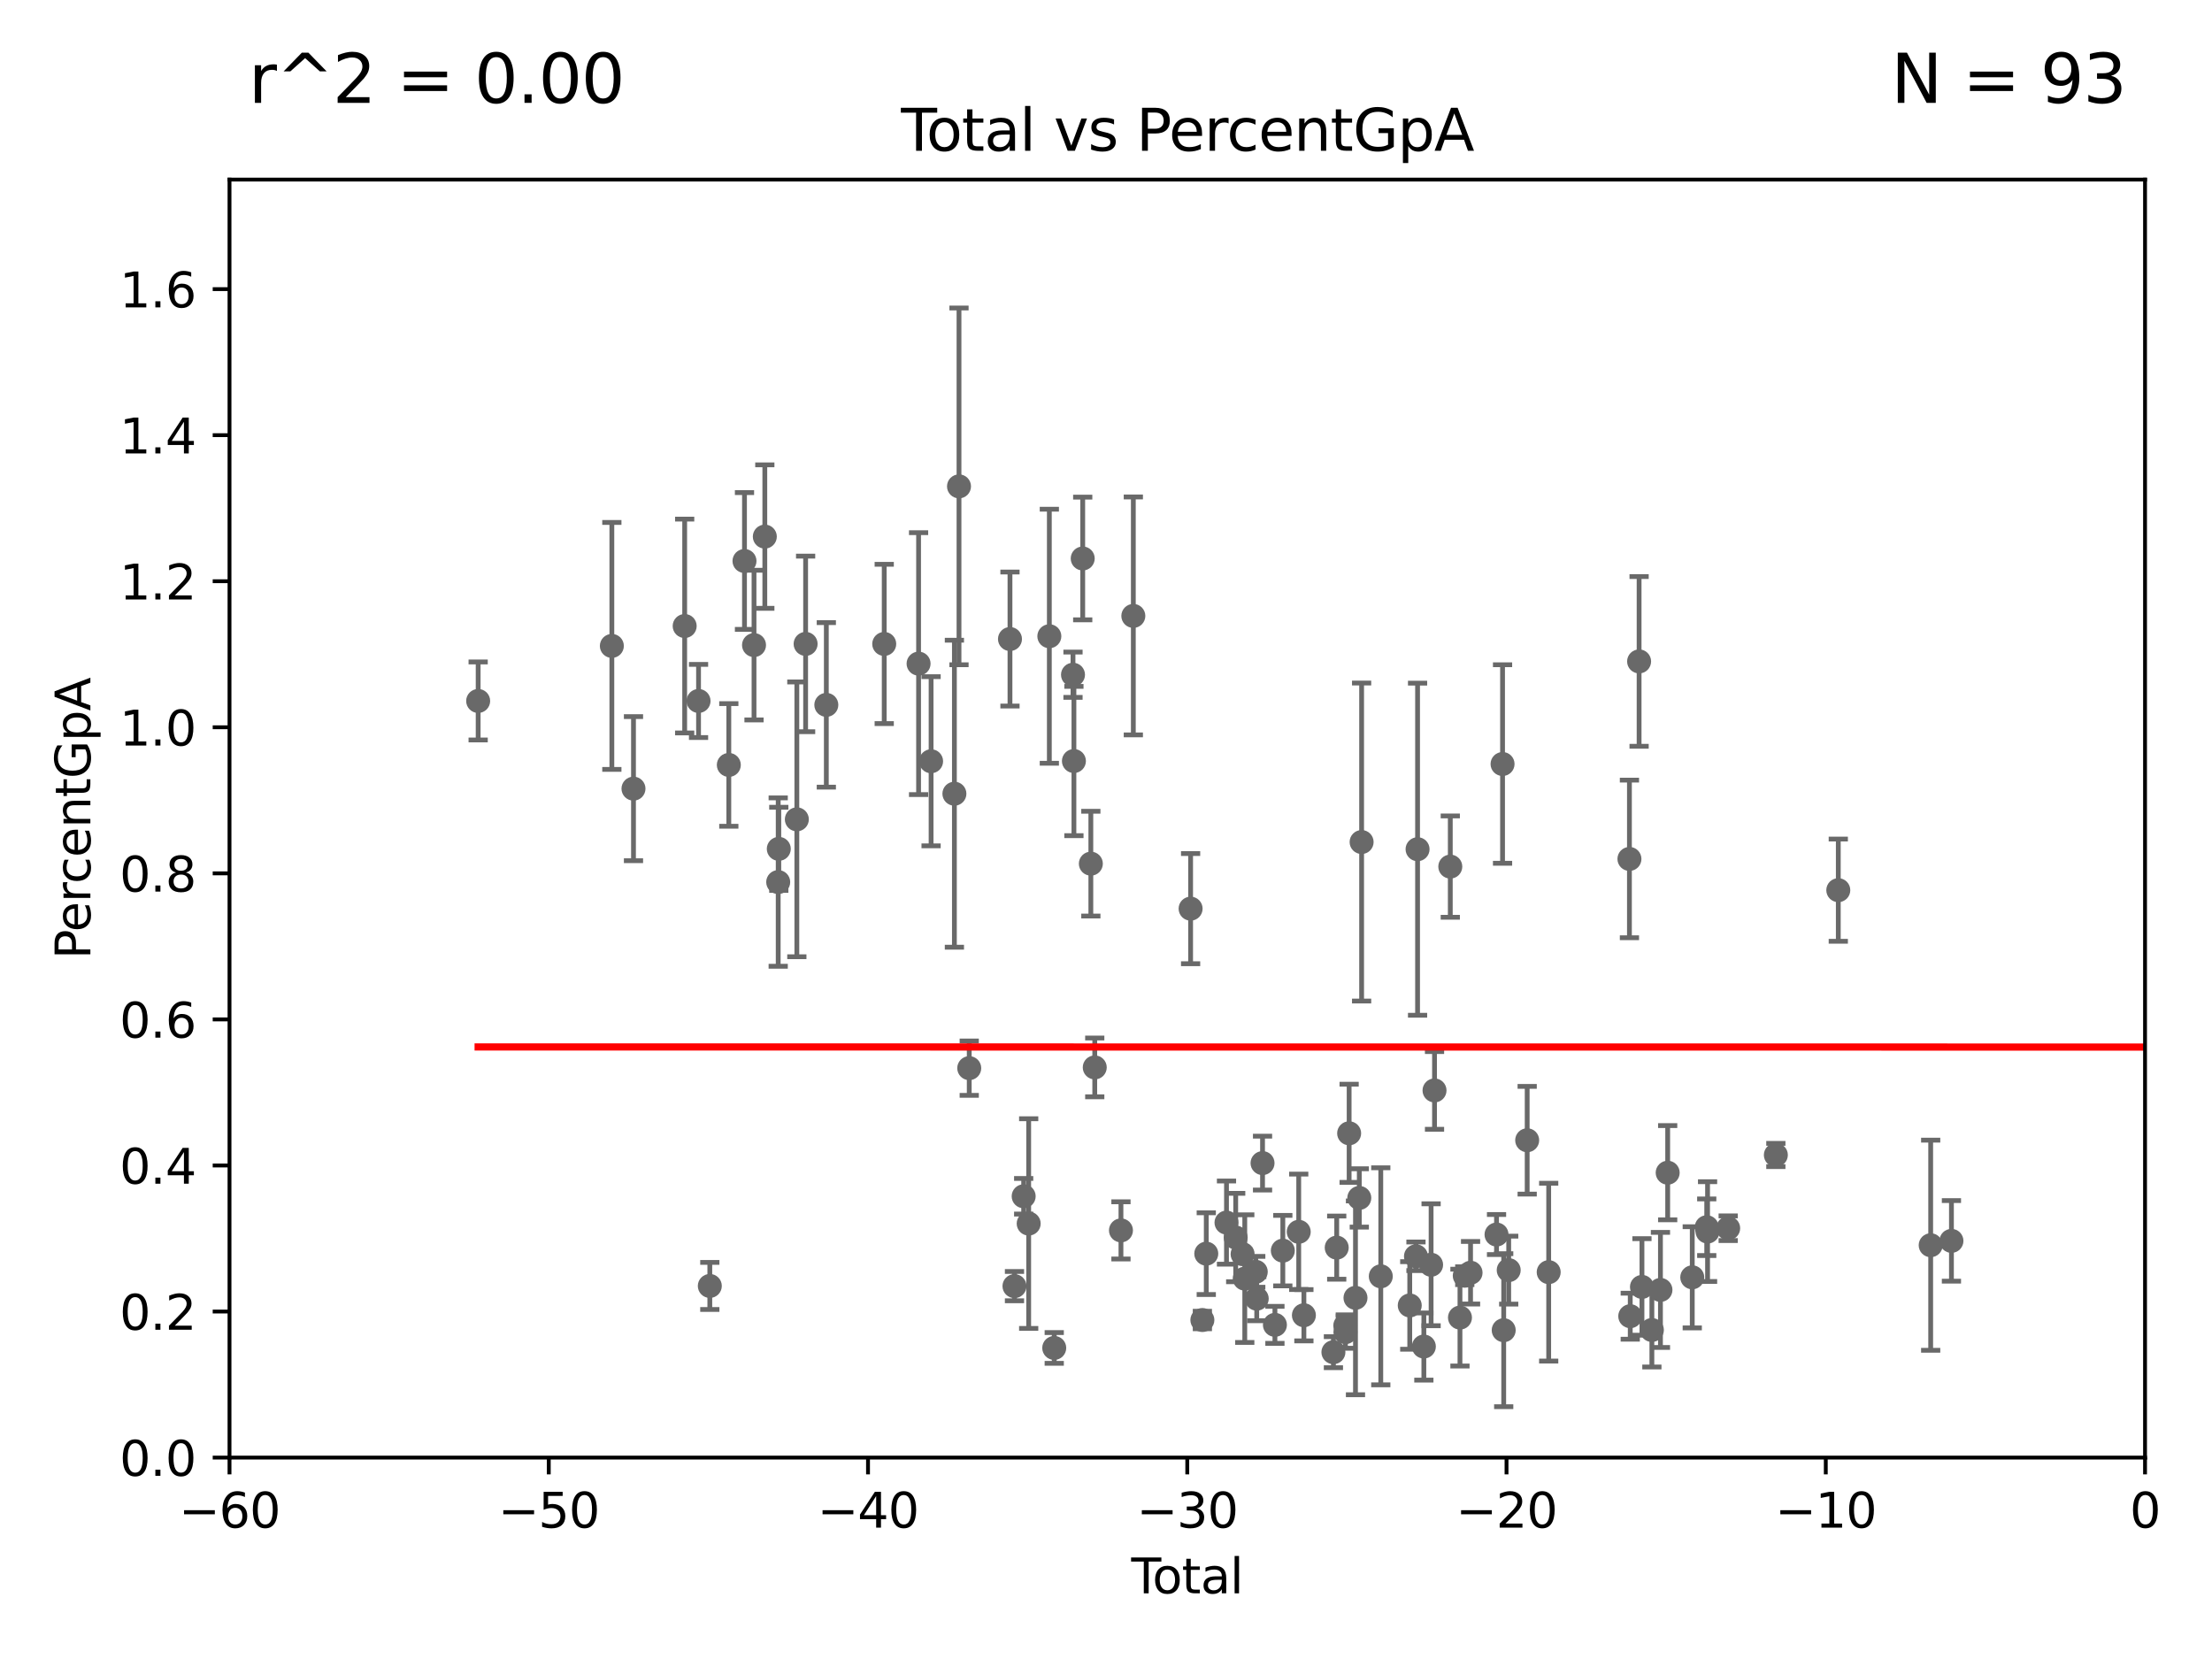 <?xml version="1.0" encoding="utf-8" standalone="no"?>
<!DOCTYPE svg PUBLIC "-//W3C//DTD SVG 1.1//EN"
  "http://www.w3.org/Graphics/SVG/1.1/DTD/svg11.dtd">
<svg xmlns:xlink="http://www.w3.org/1999/xlink" width="460.8pt" height="345.6pt" viewBox="0 0 460.8 345.6" xmlns="http://www.w3.org/2000/svg" version="1.1">
 <defs>
  <style type="text/css">*{stroke-linejoin: round; stroke-linecap: butt}</style>
 </defs>
 <g id="figure_1">
  <g id="patch_1">
   <path d="M 0 345.6 
L 460.8 345.6 
L 460.8 0 
L 0 0 
z
" style="fill: #ffffff"/>
  </g>
  <g id="axes_1">
   <g id="patch_2">
    <path d="M 47.81 303.64 
L 446.85 303.64 
L 446.85 37.411 
L 47.81 37.411 
z
" style="fill: #ffffff"/>
   </g>
   <g id="PathCollection_1">
    <defs>
     <path id="mafec503307" d="M 0 1.118 
C 0.297 1.118 0.581 1 0.791 0.791 
C 1 0.581 1.118 0.297 1.118 0 
C 1.118 -0.297 1 -0.581 0.791 -0.791 
C 0.581 -1 0.297 -1.118 0 -1.118 
C -0.297 -1.118 -0.581 -1 -0.791 -0.791 
C -1 -0.581 -1.118 -0.297 -1.118 0 
C -1.118 0.297 -1 0.581 -0.791 0.791 
C -0.581 1 -0.297 1.118 0 1.118 
z
" style="stroke: #696969"/>
    </defs>
    <g clip-path="url(#p09a112c6a6)">
     <use xlink:href="#mafec503307" x="99.609" y="146.023" style="fill: #696969; stroke: #696969"/>
     <use xlink:href="#mafec503307" x="127.46" y="134.556" style="fill: #696969; stroke: #696969"/>
     <use xlink:href="#mafec503307" x="131.967" y="164.29" style="fill: #696969; stroke: #696969"/>
     <use xlink:href="#mafec503307" x="142.63" y="130.412" style="fill: #696969; stroke: #696969"/>
     <use xlink:href="#mafec503307" x="145.52" y="146.024" style="fill: #696969; stroke: #696969"/>
     <use xlink:href="#mafec503307" x="147.867" y="267.887" style="fill: #696969; stroke: #696969"/>
     <use xlink:href="#mafec503307" x="151.826" y="159.35" style="fill: #696969; stroke: #696969"/>
     <use xlink:href="#mafec503307" x="155.091" y="116.865" style="fill: #696969; stroke: #696969"/>
     <use xlink:href="#mafec503307" x="157.076" y="134.383" style="fill: #696969; stroke: #696969"/>
     <use xlink:href="#mafec503307" x="159.326" y="111.783" style="fill: #696969; stroke: #696969"/>
     <use xlink:href="#mafec503307" x="162.114" y="183.753" style="fill: #696969; stroke: #696969"/>
     <use xlink:href="#mafec503307" x="162.236" y="176.832" style="fill: #696969; stroke: #696969"/>
     <use xlink:href="#mafec503307" x="165.997" y="170.684" style="fill: #696969; stroke: #696969"/>
     <use xlink:href="#mafec503307" x="167.825" y="134.138" style="fill: #696969; stroke: #696969"/>
     <use xlink:href="#mafec503307" x="172.138" y="146.84" style="fill: #696969; stroke: #696969"/>
     <use xlink:href="#mafec503307" x="184.2" y="134.145" style="fill: #696969; stroke: #696969"/>
     <use xlink:href="#mafec503307" x="191.357" y="138.247" style="fill: #696969; stroke: #696969"/>
     <use xlink:href="#mafec503307" x="193.963" y="158.583" style="fill: #696969; stroke: #696969"/>
     <use xlink:href="#mafec503307" x="198.819" y="165.344" style="fill: #696969; stroke: #696969"/>
     <use xlink:href="#mafec503307" x="199.778" y="101.32" style="fill: #696969; stroke: #696969"/>
     <use xlink:href="#mafec503307" x="201.91" y="222.514" style="fill: #696969; stroke: #696969"/>
     <use xlink:href="#mafec503307" x="210.397" y="133.12" style="fill: #696969; stroke: #696969"/>
     <use xlink:href="#mafec503307" x="211.335" y="267.923" style="fill: #696969; stroke: #696969"/>
     <use xlink:href="#mafec503307" x="213.249" y="249.206" style="fill: #696969; stroke: #696969"/>
     <use xlink:href="#mafec503307" x="214.294" y="254.892" style="fill: #696969; stroke: #696969"/>
     <use xlink:href="#mafec503307" x="218.597" y="132.539" style="fill: #696969; stroke: #696969"/>
     <use xlink:href="#mafec503307" x="219.616" y="280.8" style="fill: #696969; stroke: #696969"/>
     <use xlink:href="#mafec503307" x="223.525" y="140.558" style="fill: #696969; stroke: #696969"/>
     <use xlink:href="#mafec503307" x="223.717" y="158.536" style="fill: #696969; stroke: #696969"/>
     <use xlink:href="#mafec503307" x="225.55" y="116.343" style="fill: #696969; stroke: #696969"/>
     <use xlink:href="#mafec503307" x="227.243" y="179.917" style="fill: #696969; stroke: #696969"/>
     <use xlink:href="#mafec503307" x="228.057" y="222.361" style="fill: #696969; stroke: #696969"/>
     <use xlink:href="#mafec503307" x="233.516" y="256.313" style="fill: #696969; stroke: #696969"/>
     <use xlink:href="#mafec503307" x="236.094" y="128.306" style="fill: #696969; stroke: #696969"/>
     <use xlink:href="#mafec503307" x="248.025" y="189.289" style="fill: #696969; stroke: #696969"/>
     <use xlink:href="#mafec503307" x="250.477" y="274.983" style="fill: #696969; stroke: #696969"/>
     <use xlink:href="#mafec503307" x="251.288" y="261.161" style="fill: #696969; stroke: #696969"/>
     <use xlink:href="#mafec503307" x="255.501" y="254.685" style="fill: #696969; stroke: #696969"/>
     <use xlink:href="#mafec503307" x="257.419" y="257.801" style="fill: #696969; stroke: #696969"/>
     <use xlink:href="#mafec503307" x="258.858" y="261.263" style="fill: #696969; stroke: #696969"/>
     <use xlink:href="#mafec503307" x="259.308" y="266.361" style="fill: #696969; stroke: #696969"/>
     <use xlink:href="#mafec503307" x="261.598" y="264.938" style="fill: #696969; stroke: #696969"/>
     <use xlink:href="#mafec503307" x="261.801" y="270.538" style="fill: #696969; stroke: #696969"/>
     <use xlink:href="#mafec503307" x="263.01" y="242.295" style="fill: #696969; stroke: #696969"/>
     <use xlink:href="#mafec503307" x="265.589" y="275.993" style="fill: #696969; stroke: #696969"/>
     <use xlink:href="#mafec503307" x="267.235" y="260.53" style="fill: #696969; stroke: #696969"/>
     <use xlink:href="#mafec503307" x="270.549" y="256.607" style="fill: #696969; stroke: #696969"/>
     <use xlink:href="#mafec503307" x="271.626" y="273.989" style="fill: #696969; stroke: #696969"/>
     <use xlink:href="#mafec503307" x="277.775" y="281.684" style="fill: #696969; stroke: #696969"/>
     <use xlink:href="#mafec503307" x="278.462" y="259.906" style="fill: #696969; stroke: #696969"/>
     <use xlink:href="#mafec503307" x="280.25" y="276.143" style="fill: #696969; stroke: #696969"/>
     <use xlink:href="#mafec503307" x="280.278" y="277.51" style="fill: #696969; stroke: #696969"/>
     <use xlink:href="#mafec503307" x="281.05" y="236.087" style="fill: #696969; stroke: #696969"/>
     <use xlink:href="#mafec503307" x="282.373" y="270.364" style="fill: #696969; stroke: #696969"/>
     <use xlink:href="#mafec503307" x="283.166" y="249.55" style="fill: #696969; stroke: #696969"/>
     <use xlink:href="#mafec503307" x="283.649" y="175.412" style="fill: #696969; stroke: #696969"/>
     <use xlink:href="#mafec503307" x="287.642" y="265.881" style="fill: #696969; stroke: #696969"/>
     <use xlink:href="#mafec503307" x="293.677" y="271.948" style="fill: #696969; stroke: #696969"/>
     <use xlink:href="#mafec503307" x="294.971" y="261.711" style="fill: #696969; stroke: #696969"/>
     <use xlink:href="#mafec503307" x="295.305" y="176.907" style="fill: #696969; stroke: #696969"/>
     <use xlink:href="#mafec503307" x="296.615" y="280.507" style="fill: #696969; stroke: #696969"/>
     <use xlink:href="#mafec503307" x="298.125" y="263.474" style="fill: #696969; stroke: #696969"/>
     <use xlink:href="#mafec503307" x="298.837" y="227.157" style="fill: #696969; stroke: #696969"/>
     <use xlink:href="#mafec503307" x="302.122" y="180.528" style="fill: #696969; stroke: #696969"/>
     <use xlink:href="#mafec503307" x="304.138" y="274.479" style="fill: #696969; stroke: #696969"/>
     <use xlink:href="#mafec503307" x="305.137" y="265.755" style="fill: #696969; stroke: #696969"/>
     <use xlink:href="#mafec503307" x="306.344" y="265.133" style="fill: #696969; stroke: #696969"/>
     <use xlink:href="#mafec503307" x="311.754" y="257.177" style="fill: #696969; stroke: #696969"/>
     <use xlink:href="#mafec503307" x="313.009" y="159.157" style="fill: #696969; stroke: #696969"/>
     <use xlink:href="#mafec503307" x="313.249" y="277.104" style="fill: #696969; stroke: #696969"/>
     <use xlink:href="#mafec503307" x="314.291" y="264.592" style="fill: #696969; stroke: #696969"/>
     <use xlink:href="#mafec503307" x="318.14" y="237.535" style="fill: #696969; stroke: #696969"/>
     <use xlink:href="#mafec503307" x="322.621" y="265.011" style="fill: #696969; stroke: #696969"/>
     <use xlink:href="#mafec503307" x="339.441" y="178.932" style="fill: #696969; stroke: #696969"/>
     <use xlink:href="#mafec503307" x="339.61" y="274.189" style="fill: #696969; stroke: #696969"/>
     <use xlink:href="#mafec503307" x="341.455" y="137.784" style="fill: #696969; stroke: #696969"/>
     <use xlink:href="#mafec503307" x="342.05" y="268.089" style="fill: #696969; stroke: #696969"/>
     <use xlink:href="#mafec503307" x="344.116" y="277.063" style="fill: #696969; stroke: #696969"/>
     <use xlink:href="#mafec503307" x="345.903" y="268.716" style="fill: #696969; stroke: #696969"/>
     <use xlink:href="#mafec503307" x="347.408" y="244.297" style="fill: #696969; stroke: #696969"/>
     <use xlink:href="#mafec503307" x="352.528" y="266.089" style="fill: #696969; stroke: #696969"/>
     <use xlink:href="#mafec503307" x="355.544" y="255.653" style="fill: #696969; stroke: #696969"/>
     <use xlink:href="#mafec503307" x="355.717" y="256.559" style="fill: #696969; stroke: #696969"/>
     <use xlink:href="#mafec503307" x="360.012" y="255.861" style="fill: #696969; stroke: #696969"/>
     <use xlink:href="#mafec503307" x="369.942" y="240.605" style="fill: #696969; stroke: #696969"/>
     <use xlink:href="#mafec503307" x="382.95" y="185.44" style="fill: #696969; stroke: #696969"/>
     <use xlink:href="#mafec503307" x="402.196" y="259.403" style="fill: #696969; stroke: #696969"/>
     <use xlink:href="#mafec503307" x="406.521" y="258.498" style="fill: #696969; stroke: #696969"/>
     <use xlink:href="#mafec503307" x="33178.6" y="245.721" style="fill: #696969; stroke: #696969"/>
    </g>
   </g>
   <g id="matplotlib.axis_1">
    <g id="xtick_1">
     <g id="line2d_1">
      <defs>
       <path id="m567ab658c1" d="M 0 0 
L 0 3.5 
" style="stroke: #000000; stroke-width: 0.8"/>
      </defs>
      <g>
       <use xlink:href="#m567ab658c1" x="47.81" y="303.64" style="stroke: #000000; stroke-width: 0.8"/>
      </g>
     </g>
     <g id="text_1">
      <!-- −60 -->
      <g transform="translate(37.258 318.238)scale(0.1 -0.1)">
       <defs>
        <path id="DejaVuSans-2212" d="M 678 2272 
L 4684 2272 
L 4684 1741 
L 678 1741 
L 678 2272 
z
" transform="scale(0.016)"/>
        <path id="DejaVuSans-36" d="M 2113 2584 
Q 1688 2584 1439 2293 
Q 1191 2003 1191 1497 
Q 1191 994 1439 701 
Q 1688 409 2113 409 
Q 2538 409 2786 701 
Q 3034 994 3034 1497 
Q 3034 2003 2786 2293 
Q 2538 2584 2113 2584 
z
M 3366 4563 
L 3366 3988 
Q 3128 4100 2886 4159 
Q 2644 4219 2406 4219 
Q 1781 4219 1451 3797 
Q 1122 3375 1075 2522 
Q 1259 2794 1537 2939 
Q 1816 3084 2150 3084 
Q 2853 3084 3261 2657 
Q 3669 2231 3669 1497 
Q 3669 778 3244 343 
Q 2819 -91 2113 -91 
Q 1303 -91 875 529 
Q 447 1150 447 2328 
Q 447 3434 972 4092 
Q 1497 4750 2381 4750 
Q 2619 4750 2861 4703 
Q 3103 4656 3366 4563 
z
" transform="scale(0.016)"/>
        <path id="DejaVuSans-30" d="M 2034 4250 
Q 1547 4250 1301 3770 
Q 1056 3291 1056 2328 
Q 1056 1369 1301 889 
Q 1547 409 2034 409 
Q 2525 409 2770 889 
Q 3016 1369 3016 2328 
Q 3016 3291 2770 3770 
Q 2525 4250 2034 4250 
z
M 2034 4750 
Q 2819 4750 3233 4129 
Q 3647 3509 3647 2328 
Q 3647 1150 3233 529 
Q 2819 -91 2034 -91 
Q 1250 -91 836 529 
Q 422 1150 422 2328 
Q 422 3509 836 4129 
Q 1250 4750 2034 4750 
z
" transform="scale(0.016)"/>
       </defs>
       <use xlink:href="#DejaVuSans-2212"/>
       <use xlink:href="#DejaVuSans-36" x="83.789"/>
       <use xlink:href="#DejaVuSans-30" x="147.412"/>
      </g>
     </g>
    </g>
    <g id="xtick_2">
     <g id="line2d_2">
      <g>
       <use xlink:href="#m567ab658c1" x="114.317" y="303.64" style="stroke: #000000; stroke-width: 0.8"/>
      </g>
     </g>
     <g id="text_2">
      <!-- −50 -->
      <g transform="translate(103.764 318.238)scale(0.1 -0.1)">
       <defs>
        <path id="DejaVuSans-35" d="M 691 4666 
L 3169 4666 
L 3169 4134 
L 1269 4134 
L 1269 2991 
Q 1406 3038 1543 3061 
Q 1681 3084 1819 3084 
Q 2600 3084 3056 2656 
Q 3513 2228 3513 1497 
Q 3513 744 3044 326 
Q 2575 -91 1722 -91 
Q 1428 -91 1123 -41 
Q 819 9 494 109 
L 494 744 
Q 775 591 1075 516 
Q 1375 441 1709 441 
Q 2250 441 2565 725 
Q 2881 1009 2881 1497 
Q 2881 1984 2565 2268 
Q 2250 2553 1709 2553 
Q 1456 2553 1204 2497 
Q 953 2441 691 2322 
L 691 4666 
z
" transform="scale(0.016)"/>
       </defs>
       <use xlink:href="#DejaVuSans-2212"/>
       <use xlink:href="#DejaVuSans-35" x="83.789"/>
       <use xlink:href="#DejaVuSans-30" x="147.412"/>
      </g>
     </g>
    </g>
    <g id="xtick_3">
     <g id="line2d_3">
      <g>
       <use xlink:href="#m567ab658c1" x="180.823" y="303.64" style="stroke: #000000; stroke-width: 0.8"/>
      </g>
     </g>
     <g id="text_3">
      <!-- −40 -->
      <g transform="translate(170.271 318.238)scale(0.1 -0.1)">
       <defs>
        <path id="DejaVuSans-34" d="M 2419 4116 
L 825 1625 
L 2419 1625 
L 2419 4116 
z
M 2253 4666 
L 3047 4666 
L 3047 1625 
L 3713 1625 
L 3713 1100 
L 3047 1100 
L 3047 0 
L 2419 0 
L 2419 1100 
L 313 1100 
L 313 1709 
L 2253 4666 
z
" transform="scale(0.016)"/>
       </defs>
       <use xlink:href="#DejaVuSans-2212"/>
       <use xlink:href="#DejaVuSans-34" x="83.789"/>
       <use xlink:href="#DejaVuSans-30" x="147.412"/>
      </g>
     </g>
    </g>
    <g id="xtick_4">
     <g id="line2d_4">
      <g>
       <use xlink:href="#m567ab658c1" x="247.33" y="303.64" style="stroke: #000000; stroke-width: 0.8"/>
      </g>
     </g>
     <g id="text_4">
      <!-- −30 -->
      <g transform="translate(236.778 318.238)scale(0.1 -0.1)">
       <defs>
        <path id="DejaVuSans-33" d="M 2597 2516 
Q 3050 2419 3304 2112 
Q 3559 1806 3559 1356 
Q 3559 666 3084 287 
Q 2609 -91 1734 -91 
Q 1441 -91 1130 -33 
Q 819 25 488 141 
L 488 750 
Q 750 597 1062 519 
Q 1375 441 1716 441 
Q 2309 441 2620 675 
Q 2931 909 2931 1356 
Q 2931 1769 2642 2001 
Q 2353 2234 1838 2234 
L 1294 2234 
L 1294 2753 
L 1863 2753 
Q 2328 2753 2575 2939 
Q 2822 3125 2822 3475 
Q 2822 3834 2567 4026 
Q 2313 4219 1838 4219 
Q 1578 4219 1281 4162 
Q 984 4106 628 3988 
L 628 4550 
Q 988 4650 1302 4700 
Q 1616 4750 1894 4750 
Q 2613 4750 3031 4423 
Q 3450 4097 3450 3541 
Q 3450 3153 3228 2886 
Q 3006 2619 2597 2516 
z
" transform="scale(0.016)"/>
       </defs>
       <use xlink:href="#DejaVuSans-2212"/>
       <use xlink:href="#DejaVuSans-33" x="83.789"/>
       <use xlink:href="#DejaVuSans-30" x="147.412"/>
      </g>
     </g>
    </g>
    <g id="xtick_5">
     <g id="line2d_5">
      <g>
       <use xlink:href="#m567ab658c1" x="313.837" y="303.64" style="stroke: #000000; stroke-width: 0.8"/>
      </g>
     </g>
     <g id="text_5">
      <!-- −20 -->
      <g transform="translate(303.284 318.238)scale(0.1 -0.1)">
       <defs>
        <path id="DejaVuSans-32" d="M 1228 531 
L 3431 531 
L 3431 0 
L 469 0 
L 469 531 
Q 828 903 1448 1529 
Q 2069 2156 2228 2338 
Q 2531 2678 2651 2914 
Q 2772 3150 2772 3378 
Q 2772 3750 2511 3984 
Q 2250 4219 1831 4219 
Q 1534 4219 1204 4116 
Q 875 4013 500 3803 
L 500 4441 
Q 881 4594 1212 4672 
Q 1544 4750 1819 4750 
Q 2544 4750 2975 4387 
Q 3406 4025 3406 3419 
Q 3406 3131 3298 2873 
Q 3191 2616 2906 2266 
Q 2828 2175 2409 1742 
Q 1991 1309 1228 531 
z
" transform="scale(0.016)"/>
       </defs>
       <use xlink:href="#DejaVuSans-2212"/>
       <use xlink:href="#DejaVuSans-32" x="83.789"/>
       <use xlink:href="#DejaVuSans-30" x="147.412"/>
      </g>
     </g>
    </g>
    <g id="xtick_6">
     <g id="line2d_6">
      <g>
       <use xlink:href="#m567ab658c1" x="380.343" y="303.64" style="stroke: #000000; stroke-width: 0.8"/>
      </g>
     </g>
     <g id="text_6">
      <!-- −10 -->
      <g transform="translate(369.791 318.238)scale(0.1 -0.1)">
       <defs>
        <path id="DejaVuSans-31" d="M 794 531 
L 1825 531 
L 1825 4091 
L 703 3866 
L 703 4441 
L 1819 4666 
L 2450 4666 
L 2450 531 
L 3481 531 
L 3481 0 
L 794 0 
L 794 531 
z
" transform="scale(0.016)"/>
       </defs>
       <use xlink:href="#DejaVuSans-2212"/>
       <use xlink:href="#DejaVuSans-31" x="83.789"/>
       <use xlink:href="#DejaVuSans-30" x="147.412"/>
      </g>
     </g>
    </g>
    <g id="xtick_7">
     <g id="line2d_7">
      <g>
       <use xlink:href="#m567ab658c1" x="446.85" y="303.64" style="stroke: #000000; stroke-width: 0.8"/>
      </g>
     </g>
     <g id="text_7">
      <!-- 0 -->
      <g transform="translate(443.669 318.238)scale(0.1 -0.1)">
       <use xlink:href="#DejaVuSans-30"/>
      </g>
     </g>
    </g>
    <g id="text_8">
     <!-- Total -->
     <g transform="translate(235.653 331.917)scale(0.1 -0.1)">
      <defs>
       <path id="DejaVuSans-54" d="M -19 4666 
L 3928 4666 
L 3928 4134 
L 2272 4134 
L 2272 0 
L 1638 0 
L 1638 4134 
L -19 4134 
L -19 4666 
z
" transform="scale(0.016)"/>
       <path id="DejaVuSans-6f" d="M 1959 3097 
Q 1497 3097 1228 2736 
Q 959 2375 959 1747 
Q 959 1119 1226 758 
Q 1494 397 1959 397 
Q 2419 397 2687 759 
Q 2956 1122 2956 1747 
Q 2956 2369 2687 2733 
Q 2419 3097 1959 3097 
z
M 1959 3584 
Q 2709 3584 3137 3096 
Q 3566 2609 3566 1747 
Q 3566 888 3137 398 
Q 2709 -91 1959 -91 
Q 1206 -91 779 398 
Q 353 888 353 1747 
Q 353 2609 779 3096 
Q 1206 3584 1959 3584 
z
" transform="scale(0.016)"/>
       <path id="DejaVuSans-74" d="M 1172 4494 
L 1172 3500 
L 2356 3500 
L 2356 3053 
L 1172 3053 
L 1172 1153 
Q 1172 725 1289 603 
Q 1406 481 1766 481 
L 2356 481 
L 2356 0 
L 1766 0 
Q 1100 0 847 248 
Q 594 497 594 1153 
L 594 3053 
L 172 3053 
L 172 3500 
L 594 3500 
L 594 4494 
L 1172 4494 
z
" transform="scale(0.016)"/>
       <path id="DejaVuSans-61" d="M 2194 1759 
Q 1497 1759 1228 1600 
Q 959 1441 959 1056 
Q 959 750 1161 570 
Q 1363 391 1709 391 
Q 2188 391 2477 730 
Q 2766 1069 2766 1631 
L 2766 1759 
L 2194 1759 
z
M 3341 1997 
L 3341 0 
L 2766 0 
L 2766 531 
Q 2569 213 2275 61 
Q 1981 -91 1556 -91 
Q 1019 -91 701 211 
Q 384 513 384 1019 
Q 384 1609 779 1909 
Q 1175 2209 1959 2209 
L 2766 2209 
L 2766 2266 
Q 2766 2663 2505 2880 
Q 2244 3097 1772 3097 
Q 1472 3097 1187 3025 
Q 903 2953 641 2809 
L 641 3341 
Q 956 3463 1253 3523 
Q 1550 3584 1831 3584 
Q 2591 3584 2966 3190 
Q 3341 2797 3341 1997 
z
" transform="scale(0.016)"/>
       <path id="DejaVuSans-6c" d="M 603 4863 
L 1178 4863 
L 1178 0 
L 603 0 
L 603 4863 
z
" transform="scale(0.016)"/>
      </defs>
      <use xlink:href="#DejaVuSans-54"/>
      <use xlink:href="#DejaVuSans-6f" x="44.084"/>
      <use xlink:href="#DejaVuSans-74" x="105.266"/>
      <use xlink:href="#DejaVuSans-61" x="144.475"/>
      <use xlink:href="#DejaVuSans-6c" x="205.754"/>
     </g>
    </g>
   </g>
   <g id="matplotlib.axis_2">
    <g id="ytick_1">
     <g id="line2d_8">
      <defs>
       <path id="md519a02ec7" d="M 0 0 
L -3.5 0 
" style="stroke: #000000; stroke-width: 0.8"/>
      </defs>
      <g>
       <use xlink:href="#md519a02ec7" x="47.81" y="303.64" style="stroke: #000000; stroke-width: 0.8"/>
      </g>
     </g>
     <g id="text_9">
      <!-- 0.0 -->
      <g transform="translate(24.907 307.439)scale(0.1 -0.1)">
       <defs>
        <path id="DejaVuSans-2e" d="M 684 794 
L 1344 794 
L 1344 0 
L 684 0 
L 684 794 
z
" transform="scale(0.016)"/>
       </defs>
       <use xlink:href="#DejaVuSans-30"/>
       <use xlink:href="#DejaVuSans-2e" x="63.623"/>
       <use xlink:href="#DejaVuSans-30" x="95.41"/>
      </g>
     </g>
    </g>
    <g id="ytick_2">
     <g id="line2d_9">
      <g>
       <use xlink:href="#md519a02ec7" x="47.81" y="273.214" style="stroke: #000000; stroke-width: 0.8"/>
      </g>
     </g>
     <g id="text_10">
      <!-- 0.2 -->
      <g transform="translate(24.907 277.013)scale(0.1 -0.1)">
       <use xlink:href="#DejaVuSans-30"/>
       <use xlink:href="#DejaVuSans-2e" x="63.623"/>
       <use xlink:href="#DejaVuSans-32" x="95.41"/>
      </g>
     </g>
    </g>
    <g id="ytick_3">
     <g id="line2d_10">
      <g>
       <use xlink:href="#md519a02ec7" x="47.81" y="242.788" style="stroke: #000000; stroke-width: 0.8"/>
      </g>
     </g>
     <g id="text_11">
      <!-- 0.4 -->
      <g transform="translate(24.907 246.587)scale(0.1 -0.1)">
       <use xlink:href="#DejaVuSans-30"/>
       <use xlink:href="#DejaVuSans-2e" x="63.623"/>
       <use xlink:href="#DejaVuSans-34" x="95.41"/>
      </g>
     </g>
    </g>
    <g id="ytick_4">
     <g id="line2d_11">
      <g>
       <use xlink:href="#md519a02ec7" x="47.81" y="212.362" style="stroke: #000000; stroke-width: 0.8"/>
      </g>
     </g>
     <g id="text_12">
      <!-- 0.6 -->
      <g transform="translate(24.907 216.161)scale(0.1 -0.1)">
       <use xlink:href="#DejaVuSans-30"/>
       <use xlink:href="#DejaVuSans-2e" x="63.623"/>
       <use xlink:href="#DejaVuSans-36" x="95.41"/>
      </g>
     </g>
    </g>
    <g id="ytick_5">
     <g id="line2d_12">
      <g>
       <use xlink:href="#md519a02ec7" x="47.81" y="181.935" style="stroke: #000000; stroke-width: 0.8"/>
      </g>
     </g>
     <g id="text_13">
      <!-- 0.8 -->
      <g transform="translate(24.907 185.735)scale(0.1 -0.1)">
       <defs>
        <path id="DejaVuSans-38" d="M 2034 2216 
Q 1584 2216 1326 1975 
Q 1069 1734 1069 1313 
Q 1069 891 1326 650 
Q 1584 409 2034 409 
Q 2484 409 2743 651 
Q 3003 894 3003 1313 
Q 3003 1734 2745 1975 
Q 2488 2216 2034 2216 
z
M 1403 2484 
Q 997 2584 770 2862 
Q 544 3141 544 3541 
Q 544 4100 942 4425 
Q 1341 4750 2034 4750 
Q 2731 4750 3128 4425 
Q 3525 4100 3525 3541 
Q 3525 3141 3298 2862 
Q 3072 2584 2669 2484 
Q 3125 2378 3379 2068 
Q 3634 1759 3634 1313 
Q 3634 634 3220 271 
Q 2806 -91 2034 -91 
Q 1263 -91 848 271 
Q 434 634 434 1313 
Q 434 1759 690 2068 
Q 947 2378 1403 2484 
z
M 1172 3481 
Q 1172 3119 1398 2916 
Q 1625 2713 2034 2713 
Q 2441 2713 2670 2916 
Q 2900 3119 2900 3481 
Q 2900 3844 2670 4047 
Q 2441 4250 2034 4250 
Q 1625 4250 1398 4047 
Q 1172 3844 1172 3481 
z
" transform="scale(0.016)"/>
       </defs>
       <use xlink:href="#DejaVuSans-30"/>
       <use xlink:href="#DejaVuSans-2e" x="63.623"/>
       <use xlink:href="#DejaVuSans-38" x="95.41"/>
      </g>
     </g>
    </g>
    <g id="ytick_6">
     <g id="line2d_13">
      <g>
       <use xlink:href="#md519a02ec7" x="47.81" y="151.509" style="stroke: #000000; stroke-width: 0.8"/>
      </g>
     </g>
     <g id="text_14">
      <!-- 1.0 -->
      <g transform="translate(24.907 155.308)scale(0.1 -0.1)">
       <use xlink:href="#DejaVuSans-31"/>
       <use xlink:href="#DejaVuSans-2e" x="63.623"/>
       <use xlink:href="#DejaVuSans-30" x="95.41"/>
      </g>
     </g>
    </g>
    <g id="ytick_7">
     <g id="line2d_14">
      <g>
       <use xlink:href="#md519a02ec7" x="47.81" y="121.083" style="stroke: #000000; stroke-width: 0.8"/>
      </g>
     </g>
     <g id="text_15">
      <!-- 1.2 -->
      <g transform="translate(24.907 124.882)scale(0.1 -0.1)">
       <use xlink:href="#DejaVuSans-31"/>
       <use xlink:href="#DejaVuSans-2e" x="63.623"/>
       <use xlink:href="#DejaVuSans-32" x="95.41"/>
      </g>
     </g>
    </g>
    <g id="ytick_8">
     <g id="line2d_15">
      <g>
       <use xlink:href="#md519a02ec7" x="47.81" y="90.657" style="stroke: #000000; stroke-width: 0.8"/>
      </g>
     </g>
     <g id="text_16">
      <!-- 1.4 -->
      <g transform="translate(24.907 94.456)scale(0.1 -0.1)">
       <use xlink:href="#DejaVuSans-31"/>
       <use xlink:href="#DejaVuSans-2e" x="63.623"/>
       <use xlink:href="#DejaVuSans-34" x="95.41"/>
      </g>
     </g>
    </g>
    <g id="ytick_9">
     <g id="line2d_16">
      <g>
       <use xlink:href="#md519a02ec7" x="47.81" y="60.231" style="stroke: #000000; stroke-width: 0.8"/>
      </g>
     </g>
     <g id="text_17">
      <!-- 1.6 -->
      <g transform="translate(24.907 64.03)scale(0.1 -0.1)">
       <use xlink:href="#DejaVuSans-31"/>
       <use xlink:href="#DejaVuSans-2e" x="63.623"/>
       <use xlink:href="#DejaVuSans-36" x="95.41"/>
      </g>
     </g>
    </g>
    <g id="text_18">
     <!-- PercentGpA -->
     <g transform="translate(18.827 199.802)rotate(-90)scale(0.1 -0.1)">
      <defs>
       <path id="DejaVuSans-50" d="M 1259 4147 
L 1259 2394 
L 2053 2394 
Q 2494 2394 2734 2622 
Q 2975 2850 2975 3272 
Q 2975 3691 2734 3919 
Q 2494 4147 2053 4147 
L 1259 4147 
z
M 628 4666 
L 2053 4666 
Q 2838 4666 3239 4311 
Q 3641 3956 3641 3272 
Q 3641 2581 3239 2228 
Q 2838 1875 2053 1875 
L 1259 1875 
L 1259 0 
L 628 0 
L 628 4666 
z
" transform="scale(0.016)"/>
       <path id="DejaVuSans-65" d="M 3597 1894 
L 3597 1613 
L 953 1613 
Q 991 1019 1311 708 
Q 1631 397 2203 397 
Q 2534 397 2845 478 
Q 3156 559 3463 722 
L 3463 178 
Q 3153 47 2828 -22 
Q 2503 -91 2169 -91 
Q 1331 -91 842 396 
Q 353 884 353 1716 
Q 353 2575 817 3079 
Q 1281 3584 2069 3584 
Q 2775 3584 3186 3129 
Q 3597 2675 3597 1894 
z
M 3022 2063 
Q 3016 2534 2758 2815 
Q 2500 3097 2075 3097 
Q 1594 3097 1305 2825 
Q 1016 2553 972 2059 
L 3022 2063 
z
" transform="scale(0.016)"/>
       <path id="DejaVuSans-72" d="M 2631 2963 
Q 2534 3019 2420 3045 
Q 2306 3072 2169 3072 
Q 1681 3072 1420 2755 
Q 1159 2438 1159 1844 
L 1159 0 
L 581 0 
L 581 3500 
L 1159 3500 
L 1159 2956 
Q 1341 3275 1631 3429 
Q 1922 3584 2338 3584 
Q 2397 3584 2469 3576 
Q 2541 3569 2628 3553 
L 2631 2963 
z
" transform="scale(0.016)"/>
       <path id="DejaVuSans-63" d="M 3122 3366 
L 3122 2828 
Q 2878 2963 2633 3030 
Q 2388 3097 2138 3097 
Q 1578 3097 1268 2742 
Q 959 2388 959 1747 
Q 959 1106 1268 751 
Q 1578 397 2138 397 
Q 2388 397 2633 464 
Q 2878 531 3122 666 
L 3122 134 
Q 2881 22 2623 -34 
Q 2366 -91 2075 -91 
Q 1284 -91 818 406 
Q 353 903 353 1747 
Q 353 2603 823 3093 
Q 1294 3584 2113 3584 
Q 2378 3584 2631 3529 
Q 2884 3475 3122 3366 
z
" transform="scale(0.016)"/>
       <path id="DejaVuSans-6e" d="M 3513 2113 
L 3513 0 
L 2938 0 
L 2938 2094 
Q 2938 2591 2744 2837 
Q 2550 3084 2163 3084 
Q 1697 3084 1428 2787 
Q 1159 2491 1159 1978 
L 1159 0 
L 581 0 
L 581 3500 
L 1159 3500 
L 1159 2956 
Q 1366 3272 1645 3428 
Q 1925 3584 2291 3584 
Q 2894 3584 3203 3211 
Q 3513 2838 3513 2113 
z
" transform="scale(0.016)"/>
       <path id="DejaVuSans-47" d="M 3809 666 
L 3809 1919 
L 2778 1919 
L 2778 2438 
L 4434 2438 
L 4434 434 
Q 4069 175 3628 42 
Q 3188 -91 2688 -91 
Q 1594 -91 976 548 
Q 359 1188 359 2328 
Q 359 3472 976 4111 
Q 1594 4750 2688 4750 
Q 3144 4750 3555 4637 
Q 3966 4525 4313 4306 
L 4313 3634 
Q 3963 3931 3569 4081 
Q 3175 4231 2741 4231 
Q 1884 4231 1454 3753 
Q 1025 3275 1025 2328 
Q 1025 1384 1454 906 
Q 1884 428 2741 428 
Q 3075 428 3337 486 
Q 3600 544 3809 666 
z
" transform="scale(0.016)"/>
       <path id="DejaVuSans-70" d="M 1159 525 
L 1159 -1331 
L 581 -1331 
L 581 3500 
L 1159 3500 
L 1159 2969 
Q 1341 3281 1617 3432 
Q 1894 3584 2278 3584 
Q 2916 3584 3314 3078 
Q 3713 2572 3713 1747 
Q 3713 922 3314 415 
Q 2916 -91 2278 -91 
Q 1894 -91 1617 61 
Q 1341 213 1159 525 
z
M 3116 1747 
Q 3116 2381 2855 2742 
Q 2594 3103 2138 3103 
Q 1681 3103 1420 2742 
Q 1159 2381 1159 1747 
Q 1159 1113 1420 752 
Q 1681 391 2138 391 
Q 2594 391 2855 752 
Q 3116 1113 3116 1747 
z
" transform="scale(0.016)"/>
       <path id="DejaVuSans-41" d="M 2188 4044 
L 1331 1722 
L 3047 1722 
L 2188 4044 
z
M 1831 4666 
L 2547 4666 
L 4325 0 
L 3669 0 
L 3244 1197 
L 1141 1197 
L 716 0 
L 50 0 
L 1831 4666 
z
" transform="scale(0.016)"/>
      </defs>
      <use xlink:href="#DejaVuSans-50"/>
      <use xlink:href="#DejaVuSans-65" x="56.678"/>
      <use xlink:href="#DejaVuSans-72" x="118.201"/>
      <use xlink:href="#DejaVuSans-63" x="157.064"/>
      <use xlink:href="#DejaVuSans-65" x="212.045"/>
      <use xlink:href="#DejaVuSans-6e" x="273.568"/>
      <use xlink:href="#DejaVuSans-74" x="336.947"/>
      <use xlink:href="#DejaVuSans-47" x="376.156"/>
      <use xlink:href="#DejaVuSans-70" x="453.646"/>
      <use xlink:href="#DejaVuSans-41" x="517.123"/>
     </g>
    </g>
   </g>
   <g id="LineCollection_1">
    <path d="M 99.609 154.149 
L 99.609 137.897 
" clip-path="url(#p09a112c6a6)" style="fill: none; stroke: #696969"/>
    <path d="M 127.46 160.277 
L 127.46 108.836 
" clip-path="url(#p09a112c6a6)" style="fill: none; stroke: #696969"/>
    <path d="M 131.967 179.301 
L 131.967 149.28 
" clip-path="url(#p09a112c6a6)" style="fill: none; stroke: #696969"/>
    <path d="M 142.63 152.681 
L 142.63 108.142 
" clip-path="url(#p09a112c6a6)" style="fill: none; stroke: #696969"/>
    <path d="M 145.52 153.644 
L 145.52 138.405 
" clip-path="url(#p09a112c6a6)" style="fill: none; stroke: #696969"/>
    <path d="M 147.867 272.79 
L 147.867 262.985 
" clip-path="url(#p09a112c6a6)" style="fill: none; stroke: #696969"/>
    <path d="M 151.826 172.123 
L 151.826 146.578 
" clip-path="url(#p09a112c6a6)" style="fill: none; stroke: #696969"/>
    <path d="M 155.091 131.113 
L 155.091 102.616 
" clip-path="url(#p09a112c6a6)" style="fill: none; stroke: #696969"/>
    <path d="M 157.076 149.973 
L 157.076 118.793 
" clip-path="url(#p09a112c6a6)" style="fill: none; stroke: #696969"/>
    <path d="M 159.326 126.727 
L 159.326 96.838 
" clip-path="url(#p09a112c6a6)" style="fill: none; stroke: #696969"/>
    <path d="M 162.114 201.29 
L 162.114 166.216 
" clip-path="url(#p09a112c6a6)" style="fill: none; stroke: #696969"/>
    <path d="M 162.236 185.493 
L 162.236 168.171 
" clip-path="url(#p09a112c6a6)" style="fill: none; stroke: #696969"/>
    <path d="M 165.997 199.309 
L 165.997 142.06 
" clip-path="url(#p09a112c6a6)" style="fill: none; stroke: #696969"/>
    <path d="M 167.825 152.425 
L 167.825 115.851 
" clip-path="url(#p09a112c6a6)" style="fill: none; stroke: #696969"/>
    <path d="M 172.138 163.981 
L 172.138 129.699 
" clip-path="url(#p09a112c6a6)" style="fill: none; stroke: #696969"/>
    <path d="M 184.2 150.737 
L 184.2 117.552 
" clip-path="url(#p09a112c6a6)" style="fill: none; stroke: #696969"/>
    <path d="M 191.357 165.529 
L 191.357 110.965 
" clip-path="url(#p09a112c6a6)" style="fill: none; stroke: #696969"/>
    <path d="M 193.963 176.204 
L 193.963 140.961 
" clip-path="url(#p09a112c6a6)" style="fill: none; stroke: #696969"/>
    <path d="M 198.819 197.32 
L 198.819 133.368 
" clip-path="url(#p09a112c6a6)" style="fill: none; stroke: #696969"/>
    <path d="M 199.778 138.481 
L 199.778 64.16 
" clip-path="url(#p09a112c6a6)" style="fill: none; stroke: #696969"/>
    <path d="M 201.91 228.178 
L 201.91 216.85 
" clip-path="url(#p09a112c6a6)" style="fill: none; stroke: #696969"/>
    <path d="M 210.397 147.079 
L 210.397 119.161 
" clip-path="url(#p09a112c6a6)" style="fill: none; stroke: #696969"/>
    <path d="M 211.335 270.974 
L 211.335 264.873 
" clip-path="url(#p09a112c6a6)" style="fill: none; stroke: #696969"/>
    <path d="M 213.249 252.911 
L 213.249 245.5 
" clip-path="url(#p09a112c6a6)" style="fill: none; stroke: #696969"/>
    <path d="M 214.294 276.729 
L 214.294 233.055 
" clip-path="url(#p09a112c6a6)" style="fill: none; stroke: #696969"/>
    <path d="M 218.597 158.999 
L 218.597 106.079 
" clip-path="url(#p09a112c6a6)" style="fill: none; stroke: #696969"/>
    <path d="M 219.616 284.003 
L 219.616 277.598 
" clip-path="url(#p09a112c6a6)" style="fill: none; stroke: #696969"/>
    <path d="M 223.525 145.275 
L 223.525 135.842 
" clip-path="url(#p09a112c6a6)" style="fill: none; stroke: #696969"/>
    <path d="M 223.717 174.083 
L 223.717 142.99 
" clip-path="url(#p09a112c6a6)" style="fill: none; stroke: #696969"/>
    <path d="M 225.55 129.124 
L 225.55 103.562 
" clip-path="url(#p09a112c6a6)" style="fill: none; stroke: #696969"/>
    <path d="M 227.243 190.828 
L 227.243 169.005 
" clip-path="url(#p09a112c6a6)" style="fill: none; stroke: #696969"/>
    <path d="M 228.057 228.483 
L 228.057 216.24 
" clip-path="url(#p09a112c6a6)" style="fill: none; stroke: #696969"/>
    <path d="M 233.516 262.269 
L 233.516 250.356 
" clip-path="url(#p09a112c6a6)" style="fill: none; stroke: #696969"/>
    <path d="M 236.094 153.087 
L 236.094 103.525 
" clip-path="url(#p09a112c6a6)" style="fill: none; stroke: #696969"/>
    <path d="M 248.025 200.762 
L 248.025 177.817 
" clip-path="url(#p09a112c6a6)" style="fill: none; stroke: #696969"/>
    <path d="M 250.477 276.806 
L 250.477 273.16 
" clip-path="url(#p09a112c6a6)" style="fill: none; stroke: #696969"/>
    <path d="M 251.288 269.674 
L 251.288 252.649 
" clip-path="url(#p09a112c6a6)" style="fill: none; stroke: #696969"/>
    <path d="M 255.501 263.349 
L 255.501 246.021 
" clip-path="url(#p09a112c6a6)" style="fill: none; stroke: #696969"/>
    <path d="M 257.419 267.006 
L 257.419 248.595 
" clip-path="url(#p09a112c6a6)" style="fill: none; stroke: #696969"/>
    <path d="M 258.858 262.228 
L 258.858 260.299 
" clip-path="url(#p09a112c6a6)" style="fill: none; stroke: #696969"/>
    <path d="M 259.308 279.658 
L 259.308 253.064 
" clip-path="url(#p09a112c6a6)" style="fill: none; stroke: #696969"/>
    <path d="M 261.598 268.151 
L 261.598 261.725 
" clip-path="url(#p09a112c6a6)" style="fill: none; stroke: #696969"/>
    <path d="M 261.801 275.129 
L 261.801 265.948 
" clip-path="url(#p09a112c6a6)" style="fill: none; stroke: #696969"/>
    <path d="M 263.01 247.904 
L 263.01 236.685 
" clip-path="url(#p09a112c6a6)" style="fill: none; stroke: #696969"/>
    <path d="M 265.589 279.847 
L 265.589 272.138 
" clip-path="url(#p09a112c6a6)" style="fill: none; stroke: #696969"/>
    <path d="M 267.235 267.871 
L 267.235 253.188 
" clip-path="url(#p09a112c6a6)" style="fill: none; stroke: #696969"/>
    <path d="M 270.549 268.626 
L 270.549 244.587 
" clip-path="url(#p09a112c6a6)" style="fill: none; stroke: #696969"/>
    <path d="M 271.626 279.33 
L 271.626 268.647 
" clip-path="url(#p09a112c6a6)" style="fill: none; stroke: #696969"/>
    <path d="M 277.775 284.913 
L 277.775 278.454 
" clip-path="url(#p09a112c6a6)" style="fill: none; stroke: #696969"/>
    <path d="M 278.462 266.487 
L 278.462 253.325 
" clip-path="url(#p09a112c6a6)" style="fill: none; stroke: #696969"/>
    <path d="M 280.25 278.38 
L 280.25 273.906 
" clip-path="url(#p09a112c6a6)" style="fill: none; stroke: #696969"/>
    <path d="M 280.278 280.867 
L 280.278 274.153 
" clip-path="url(#p09a112c6a6)" style="fill: none; stroke: #696969"/>
    <path d="M 281.05 246.314 
L 281.05 225.861 
" clip-path="url(#p09a112c6a6)" style="fill: none; stroke: #696969"/>
    <path d="M 282.373 290.551 
L 282.373 250.176 
" clip-path="url(#p09a112c6a6)" style="fill: none; stroke: #696969"/>
    <path d="M 283.166 255.627 
L 283.166 243.473 
" clip-path="url(#p09a112c6a6)" style="fill: none; stroke: #696969"/>
    <path d="M 283.649 208.531 
L 283.649 142.292 
" clip-path="url(#p09a112c6a6)" style="fill: none; stroke: #696969"/>
    <path d="M 287.642 288.487 
L 287.642 243.274 
" clip-path="url(#p09a112c6a6)" style="fill: none; stroke: #696969"/>
    <path d="M 293.677 281.067 
L 293.677 262.829 
" clip-path="url(#p09a112c6a6)" style="fill: none; stroke: #696969"/>
    <path d="M 294.971 264.689 
L 294.971 258.733 
" clip-path="url(#p09a112c6a6)" style="fill: none; stroke: #696969"/>
    <path d="M 295.305 211.498 
L 295.305 142.316 
" clip-path="url(#p09a112c6a6)" style="fill: none; stroke: #696969"/>
    <path d="M 296.615 287.502 
L 296.615 273.513 
" clip-path="url(#p09a112c6a6)" style="fill: none; stroke: #696969"/>
    <path d="M 298.125 276.175 
L 298.125 250.773 
" clip-path="url(#p09a112c6a6)" style="fill: none; stroke: #696969"/>
    <path d="M 298.837 235.252 
L 298.837 219.062 
" clip-path="url(#p09a112c6a6)" style="fill: none; stroke: #696969"/>
    <path d="M 302.122 191.081 
L 302.122 169.975 
" clip-path="url(#p09a112c6a6)" style="fill: none; stroke: #696969"/>
    <path d="M 304.138 284.567 
L 304.138 264.391 
" clip-path="url(#p09a112c6a6)" style="fill: none; stroke: #696969"/>
    <path d="M 305.137 267.618 
L 305.137 263.892 
" clip-path="url(#p09a112c6a6)" style="fill: none; stroke: #696969"/>
    <path d="M 306.344 271.649 
L 306.344 258.618 
" clip-path="url(#p09a112c6a6)" style="fill: none; stroke: #696969"/>
    <path d="M 311.754 261.346 
L 311.754 253.007 
" clip-path="url(#p09a112c6a6)" style="fill: none; stroke: #696969"/>
    <path d="M 313.009 179.834 
L 313.009 138.48 
" clip-path="url(#p09a112c6a6)" style="fill: none; stroke: #696969"/>
    <path d="M 313.249 293.04 
L 313.249 261.167 
" clip-path="url(#p09a112c6a6)" style="fill: none; stroke: #696969"/>
    <path d="M 314.291 271.668 
L 314.291 257.516 
" clip-path="url(#p09a112c6a6)" style="fill: none; stroke: #696969"/>
    <path d="M 318.14 248.756 
L 318.14 226.314 
" clip-path="url(#p09a112c6a6)" style="fill: none; stroke: #696969"/>
    <path d="M 322.621 283.532 
L 322.621 246.489 
" clip-path="url(#p09a112c6a6)" style="fill: none; stroke: #696969"/>
    <path d="M 339.441 195.35 
L 339.441 162.514 
" clip-path="url(#p09a112c6a6)" style="fill: none; stroke: #696969"/>
    <path d="M 339.61 278.981 
L 339.61 269.397 
" clip-path="url(#p09a112c6a6)" style="fill: none; stroke: #696969"/>
    <path d="M 341.455 155.463 
L 341.455 120.106 
" clip-path="url(#p09a112c6a6)" style="fill: none; stroke: #696969"/>
    <path d="M 342.05 278.142 
L 342.05 258.036 
" clip-path="url(#p09a112c6a6)" style="fill: none; stroke: #696969"/>
    <path d="M 344.116 284.772 
L 344.116 269.354 
" clip-path="url(#p09a112c6a6)" style="fill: none; stroke: #696969"/>
    <path d="M 345.903 280.702 
L 345.903 256.729 
" clip-path="url(#p09a112c6a6)" style="fill: none; stroke: #696969"/>
    <path d="M 347.408 254.112 
L 347.408 234.481 
" clip-path="url(#p09a112c6a6)" style="fill: none; stroke: #696969"/>
    <path d="M 352.528 276.629 
L 352.528 255.55 
" clip-path="url(#p09a112c6a6)" style="fill: none; stroke: #696969"/>
    <path d="M 355.544 261.549 
L 355.544 249.756 
" clip-path="url(#p09a112c6a6)" style="fill: none; stroke: #696969"/>
    <path d="M 355.717 266.95 
L 355.717 246.168 
" clip-path="url(#p09a112c6a6)" style="fill: none; stroke: #696969"/>
    <path d="M 360.012 258.429 
L 360.012 253.294 
" clip-path="url(#p09a112c6a6)" style="fill: none; stroke: #696969"/>
    <path d="M 369.942 243.025 
L 369.942 238.186 
" clip-path="url(#p09a112c6a6)" style="fill: none; stroke: #696969"/>
    <path d="M 382.95 196.087 
L 382.95 174.793 
" clip-path="url(#p09a112c6a6)" style="fill: none; stroke: #696969"/>
    <path d="M 402.196 281.293 
L 402.196 237.513 
" clip-path="url(#p09a112c6a6)" style="fill: none; stroke: #696969"/>
    <path d="M 406.521 266.892 
L 406.521 250.104 
" clip-path="url(#p09a112c6a6)" style="fill: none; stroke: #696969"/>
    <path clip-path="url(#p09a112c6a6)" style="fill: none; stroke: #696969"/>
    <path clip-path="url(#p09a112c6a6)" style="fill: none; stroke: #696969"/>
    <path clip-path="url(#p09a112c6a6)" style="fill: none; stroke: #696969"/>
    <path clip-path="url(#p09a112c6a6)" style="fill: none; stroke: #696969"/>
    <path clip-path="url(#p09a112c6a6)" style="fill: none; stroke: #696969"/>
   </g>
   <g id="line2d_17">
    <defs>
     <path id="md1b95cb39e" d="M 2 0 
L -2 -0 
" style="stroke: #696969"/>
    </defs>
    <g clip-path="url(#p09a112c6a6)">
     <use xlink:href="#md1b95cb39e" x="99.609" y="154.149" style="fill: #696969; stroke: #696969"/>
     <use xlink:href="#md1b95cb39e" x="127.46" y="160.277" style="fill: #696969; stroke: #696969"/>
     <use xlink:href="#md1b95cb39e" x="131.967" y="179.301" style="fill: #696969; stroke: #696969"/>
     <use xlink:href="#md1b95cb39e" x="142.63" y="152.681" style="fill: #696969; stroke: #696969"/>
     <use xlink:href="#md1b95cb39e" x="145.52" y="153.644" style="fill: #696969; stroke: #696969"/>
     <use xlink:href="#md1b95cb39e" x="147.867" y="272.79" style="fill: #696969; stroke: #696969"/>
     <use xlink:href="#md1b95cb39e" x="151.826" y="172.123" style="fill: #696969; stroke: #696969"/>
     <use xlink:href="#md1b95cb39e" x="155.091" y="131.113" style="fill: #696969; stroke: #696969"/>
     <use xlink:href="#md1b95cb39e" x="157.076" y="149.973" style="fill: #696969; stroke: #696969"/>
     <use xlink:href="#md1b95cb39e" x="159.326" y="126.727" style="fill: #696969; stroke: #696969"/>
     <use xlink:href="#md1b95cb39e" x="162.114" y="201.29" style="fill: #696969; stroke: #696969"/>
     <use xlink:href="#md1b95cb39e" x="162.236" y="185.493" style="fill: #696969; stroke: #696969"/>
     <use xlink:href="#md1b95cb39e" x="165.997" y="199.309" style="fill: #696969; stroke: #696969"/>
     <use xlink:href="#md1b95cb39e" x="167.825" y="152.425" style="fill: #696969; stroke: #696969"/>
     <use xlink:href="#md1b95cb39e" x="172.138" y="163.981" style="fill: #696969; stroke: #696969"/>
     <use xlink:href="#md1b95cb39e" x="184.2" y="150.737" style="fill: #696969; stroke: #696969"/>
     <use xlink:href="#md1b95cb39e" x="191.357" y="165.529" style="fill: #696969; stroke: #696969"/>
     <use xlink:href="#md1b95cb39e" x="193.963" y="176.204" style="fill: #696969; stroke: #696969"/>
     <use xlink:href="#md1b95cb39e" x="198.819" y="197.32" style="fill: #696969; stroke: #696969"/>
     <use xlink:href="#md1b95cb39e" x="199.778" y="138.481" style="fill: #696969; stroke: #696969"/>
     <use xlink:href="#md1b95cb39e" x="201.91" y="228.178" style="fill: #696969; stroke: #696969"/>
     <use xlink:href="#md1b95cb39e" x="210.397" y="147.079" style="fill: #696969; stroke: #696969"/>
     <use xlink:href="#md1b95cb39e" x="211.335" y="270.974" style="fill: #696969; stroke: #696969"/>
     <use xlink:href="#md1b95cb39e" x="213.249" y="252.911" style="fill: #696969; stroke: #696969"/>
     <use xlink:href="#md1b95cb39e" x="214.294" y="276.729" style="fill: #696969; stroke: #696969"/>
     <use xlink:href="#md1b95cb39e" x="218.597" y="158.999" style="fill: #696969; stroke: #696969"/>
     <use xlink:href="#md1b95cb39e" x="219.616" y="284.003" style="fill: #696969; stroke: #696969"/>
     <use xlink:href="#md1b95cb39e" x="223.525" y="145.275" style="fill: #696969; stroke: #696969"/>
     <use xlink:href="#md1b95cb39e" x="223.717" y="174.083" style="fill: #696969; stroke: #696969"/>
     <use xlink:href="#md1b95cb39e" x="225.55" y="129.124" style="fill: #696969; stroke: #696969"/>
     <use xlink:href="#md1b95cb39e" x="227.243" y="190.828" style="fill: #696969; stroke: #696969"/>
     <use xlink:href="#md1b95cb39e" x="228.057" y="228.483" style="fill: #696969; stroke: #696969"/>
     <use xlink:href="#md1b95cb39e" x="233.516" y="262.269" style="fill: #696969; stroke: #696969"/>
     <use xlink:href="#md1b95cb39e" x="236.094" y="153.087" style="fill: #696969; stroke: #696969"/>
     <use xlink:href="#md1b95cb39e" x="248.025" y="200.762" style="fill: #696969; stroke: #696969"/>
     <use xlink:href="#md1b95cb39e" x="250.477" y="276.806" style="fill: #696969; stroke: #696969"/>
     <use xlink:href="#md1b95cb39e" x="251.288" y="269.674" style="fill: #696969; stroke: #696969"/>
     <use xlink:href="#md1b95cb39e" x="255.501" y="263.349" style="fill: #696969; stroke: #696969"/>
     <use xlink:href="#md1b95cb39e" x="257.419" y="267.006" style="fill: #696969; stroke: #696969"/>
     <use xlink:href="#md1b95cb39e" x="258.858" y="262.228" style="fill: #696969; stroke: #696969"/>
     <use xlink:href="#md1b95cb39e" x="259.308" y="279.658" style="fill: #696969; stroke: #696969"/>
     <use xlink:href="#md1b95cb39e" x="261.598" y="268.151" style="fill: #696969; stroke: #696969"/>
     <use xlink:href="#md1b95cb39e" x="261.801" y="275.129" style="fill: #696969; stroke: #696969"/>
     <use xlink:href="#md1b95cb39e" x="263.01" y="247.904" style="fill: #696969; stroke: #696969"/>
     <use xlink:href="#md1b95cb39e" x="265.589" y="279.847" style="fill: #696969; stroke: #696969"/>
     <use xlink:href="#md1b95cb39e" x="267.235" y="267.871" style="fill: #696969; stroke: #696969"/>
     <use xlink:href="#md1b95cb39e" x="270.549" y="268.626" style="fill: #696969; stroke: #696969"/>
     <use xlink:href="#md1b95cb39e" x="271.626" y="279.33" style="fill: #696969; stroke: #696969"/>
     <use xlink:href="#md1b95cb39e" x="277.775" y="284.913" style="fill: #696969; stroke: #696969"/>
     <use xlink:href="#md1b95cb39e" x="278.462" y="266.487" style="fill: #696969; stroke: #696969"/>
     <use xlink:href="#md1b95cb39e" x="280.25" y="278.38" style="fill: #696969; stroke: #696969"/>
     <use xlink:href="#md1b95cb39e" x="280.278" y="280.867" style="fill: #696969; stroke: #696969"/>
     <use xlink:href="#md1b95cb39e" x="281.05" y="246.314" style="fill: #696969; stroke: #696969"/>
     <use xlink:href="#md1b95cb39e" x="282.373" y="290.551" style="fill: #696969; stroke: #696969"/>
     <use xlink:href="#md1b95cb39e" x="283.166" y="255.627" style="fill: #696969; stroke: #696969"/>
     <use xlink:href="#md1b95cb39e" x="283.649" y="208.531" style="fill: #696969; stroke: #696969"/>
     <use xlink:href="#md1b95cb39e" x="287.642" y="288.487" style="fill: #696969; stroke: #696969"/>
     <use xlink:href="#md1b95cb39e" x="293.677" y="281.067" style="fill: #696969; stroke: #696969"/>
     <use xlink:href="#md1b95cb39e" x="294.971" y="264.689" style="fill: #696969; stroke: #696969"/>
     <use xlink:href="#md1b95cb39e" x="295.305" y="211.498" style="fill: #696969; stroke: #696969"/>
     <use xlink:href="#md1b95cb39e" x="296.615" y="287.502" style="fill: #696969; stroke: #696969"/>
     <use xlink:href="#md1b95cb39e" x="298.125" y="276.175" style="fill: #696969; stroke: #696969"/>
     <use xlink:href="#md1b95cb39e" x="298.837" y="235.252" style="fill: #696969; stroke: #696969"/>
     <use xlink:href="#md1b95cb39e" x="302.122" y="191.081" style="fill: #696969; stroke: #696969"/>
     <use xlink:href="#md1b95cb39e" x="304.138" y="284.567" style="fill: #696969; stroke: #696969"/>
     <use xlink:href="#md1b95cb39e" x="305.137" y="267.618" style="fill: #696969; stroke: #696969"/>
     <use xlink:href="#md1b95cb39e" x="306.344" y="271.649" style="fill: #696969; stroke: #696969"/>
     <use xlink:href="#md1b95cb39e" x="311.754" y="261.346" style="fill: #696969; stroke: #696969"/>
     <use xlink:href="#md1b95cb39e" x="313.009" y="179.834" style="fill: #696969; stroke: #696969"/>
     <use xlink:href="#md1b95cb39e" x="313.249" y="293.04" style="fill: #696969; stroke: #696969"/>
     <use xlink:href="#md1b95cb39e" x="314.291" y="271.668" style="fill: #696969; stroke: #696969"/>
     <use xlink:href="#md1b95cb39e" x="318.14" y="248.756" style="fill: #696969; stroke: #696969"/>
     <use xlink:href="#md1b95cb39e" x="322.621" y="283.532" style="fill: #696969; stroke: #696969"/>
     <use xlink:href="#md1b95cb39e" x="339.441" y="195.35" style="fill: #696969; stroke: #696969"/>
     <use xlink:href="#md1b95cb39e" x="339.61" y="278.981" style="fill: #696969; stroke: #696969"/>
     <use xlink:href="#md1b95cb39e" x="341.455" y="155.463" style="fill: #696969; stroke: #696969"/>
     <use xlink:href="#md1b95cb39e" x="342.05" y="278.142" style="fill: #696969; stroke: #696969"/>
     <use xlink:href="#md1b95cb39e" x="344.116" y="284.772" style="fill: #696969; stroke: #696969"/>
     <use xlink:href="#md1b95cb39e" x="345.903" y="280.702" style="fill: #696969; stroke: #696969"/>
     <use xlink:href="#md1b95cb39e" x="347.408" y="254.112" style="fill: #696969; stroke: #696969"/>
     <use xlink:href="#md1b95cb39e" x="352.528" y="276.629" style="fill: #696969; stroke: #696969"/>
     <use xlink:href="#md1b95cb39e" x="355.544" y="261.549" style="fill: #696969; stroke: #696969"/>
     <use xlink:href="#md1b95cb39e" x="355.717" y="266.95" style="fill: #696969; stroke: #696969"/>
     <use xlink:href="#md1b95cb39e" x="360.012" y="258.429" style="fill: #696969; stroke: #696969"/>
     <use xlink:href="#md1b95cb39e" x="369.942" y="243.025" style="fill: #696969; stroke: #696969"/>
     <use xlink:href="#md1b95cb39e" x="382.95" y="196.087" style="fill: #696969; stroke: #696969"/>
     <use xlink:href="#md1b95cb39e" x="402.196" y="281.293" style="fill: #696969; stroke: #696969"/>
     <use xlink:href="#md1b95cb39e" x="406.521" y="266.892" style="fill: #696969; stroke: #696969"/>
     <use xlink:href="#md1b95cb39e" x="33178.6" y="254.613" style="fill: #696969; stroke: #696969"/>
    </g>
   </g>
   <g id="line2d_18">
    <g clip-path="url(#p09a112c6a6)">
     <use xlink:href="#md1b95cb39e" x="99.609" y="137.897" style="fill: #696969; stroke: #696969"/>
     <use xlink:href="#md1b95cb39e" x="127.46" y="108.836" style="fill: #696969; stroke: #696969"/>
     <use xlink:href="#md1b95cb39e" x="131.967" y="149.28" style="fill: #696969; stroke: #696969"/>
     <use xlink:href="#md1b95cb39e" x="142.63" y="108.142" style="fill: #696969; stroke: #696969"/>
     <use xlink:href="#md1b95cb39e" x="145.52" y="138.405" style="fill: #696969; stroke: #696969"/>
     <use xlink:href="#md1b95cb39e" x="147.867" y="262.985" style="fill: #696969; stroke: #696969"/>
     <use xlink:href="#md1b95cb39e" x="151.826" y="146.578" style="fill: #696969; stroke: #696969"/>
     <use xlink:href="#md1b95cb39e" x="155.091" y="102.616" style="fill: #696969; stroke: #696969"/>
     <use xlink:href="#md1b95cb39e" x="157.076" y="118.793" style="fill: #696969; stroke: #696969"/>
     <use xlink:href="#md1b95cb39e" x="159.326" y="96.838" style="fill: #696969; stroke: #696969"/>
     <use xlink:href="#md1b95cb39e" x="162.114" y="166.216" style="fill: #696969; stroke: #696969"/>
     <use xlink:href="#md1b95cb39e" x="162.236" y="168.171" style="fill: #696969; stroke: #696969"/>
     <use xlink:href="#md1b95cb39e" x="165.997" y="142.06" style="fill: #696969; stroke: #696969"/>
     <use xlink:href="#md1b95cb39e" x="167.825" y="115.851" style="fill: #696969; stroke: #696969"/>
     <use xlink:href="#md1b95cb39e" x="172.138" y="129.699" style="fill: #696969; stroke: #696969"/>
     <use xlink:href="#md1b95cb39e" x="184.2" y="117.552" style="fill: #696969; stroke: #696969"/>
     <use xlink:href="#md1b95cb39e" x="191.357" y="110.965" style="fill: #696969; stroke: #696969"/>
     <use xlink:href="#md1b95cb39e" x="193.963" y="140.961" style="fill: #696969; stroke: #696969"/>
     <use xlink:href="#md1b95cb39e" x="198.819" y="133.368" style="fill: #696969; stroke: #696969"/>
     <use xlink:href="#md1b95cb39e" x="199.778" y="64.16" style="fill: #696969; stroke: #696969"/>
     <use xlink:href="#md1b95cb39e" x="201.91" y="216.85" style="fill: #696969; stroke: #696969"/>
     <use xlink:href="#md1b95cb39e" x="210.397" y="119.161" style="fill: #696969; stroke: #696969"/>
     <use xlink:href="#md1b95cb39e" x="211.335" y="264.873" style="fill: #696969; stroke: #696969"/>
     <use xlink:href="#md1b95cb39e" x="213.249" y="245.5" style="fill: #696969; stroke: #696969"/>
     <use xlink:href="#md1b95cb39e" x="214.294" y="233.055" style="fill: #696969; stroke: #696969"/>
     <use xlink:href="#md1b95cb39e" x="218.597" y="106.079" style="fill: #696969; stroke: #696969"/>
     <use xlink:href="#md1b95cb39e" x="219.616" y="277.598" style="fill: #696969; stroke: #696969"/>
     <use xlink:href="#md1b95cb39e" x="223.525" y="135.842" style="fill: #696969; stroke: #696969"/>
     <use xlink:href="#md1b95cb39e" x="223.717" y="142.99" style="fill: #696969; stroke: #696969"/>
     <use xlink:href="#md1b95cb39e" x="225.55" y="103.562" style="fill: #696969; stroke: #696969"/>
     <use xlink:href="#md1b95cb39e" x="227.243" y="169.005" style="fill: #696969; stroke: #696969"/>
     <use xlink:href="#md1b95cb39e" x="228.057" y="216.24" style="fill: #696969; stroke: #696969"/>
     <use xlink:href="#md1b95cb39e" x="233.516" y="250.356" style="fill: #696969; stroke: #696969"/>
     <use xlink:href="#md1b95cb39e" x="236.094" y="103.525" style="fill: #696969; stroke: #696969"/>
     <use xlink:href="#md1b95cb39e" x="248.025" y="177.817" style="fill: #696969; stroke: #696969"/>
     <use xlink:href="#md1b95cb39e" x="250.477" y="273.16" style="fill: #696969; stroke: #696969"/>
     <use xlink:href="#md1b95cb39e" x="251.288" y="252.649" style="fill: #696969; stroke: #696969"/>
     <use xlink:href="#md1b95cb39e" x="255.501" y="246.021" style="fill: #696969; stroke: #696969"/>
     <use xlink:href="#md1b95cb39e" x="257.419" y="248.595" style="fill: #696969; stroke: #696969"/>
     <use xlink:href="#md1b95cb39e" x="258.858" y="260.299" style="fill: #696969; stroke: #696969"/>
     <use xlink:href="#md1b95cb39e" x="259.308" y="253.064" style="fill: #696969; stroke: #696969"/>
     <use xlink:href="#md1b95cb39e" x="261.598" y="261.725" style="fill: #696969; stroke: #696969"/>
     <use xlink:href="#md1b95cb39e" x="261.801" y="265.948" style="fill: #696969; stroke: #696969"/>
     <use xlink:href="#md1b95cb39e" x="263.01" y="236.685" style="fill: #696969; stroke: #696969"/>
     <use xlink:href="#md1b95cb39e" x="265.589" y="272.138" style="fill: #696969; stroke: #696969"/>
     <use xlink:href="#md1b95cb39e" x="267.235" y="253.188" style="fill: #696969; stroke: #696969"/>
     <use xlink:href="#md1b95cb39e" x="270.549" y="244.587" style="fill: #696969; stroke: #696969"/>
     <use xlink:href="#md1b95cb39e" x="271.626" y="268.647" style="fill: #696969; stroke: #696969"/>
     <use xlink:href="#md1b95cb39e" x="277.775" y="278.454" style="fill: #696969; stroke: #696969"/>
     <use xlink:href="#md1b95cb39e" x="278.462" y="253.325" style="fill: #696969; stroke: #696969"/>
     <use xlink:href="#md1b95cb39e" x="280.25" y="273.906" style="fill: #696969; stroke: #696969"/>
     <use xlink:href="#md1b95cb39e" x="280.278" y="274.153" style="fill: #696969; stroke: #696969"/>
     <use xlink:href="#md1b95cb39e" x="281.05" y="225.861" style="fill: #696969; stroke: #696969"/>
     <use xlink:href="#md1b95cb39e" x="282.373" y="250.176" style="fill: #696969; stroke: #696969"/>
     <use xlink:href="#md1b95cb39e" x="283.166" y="243.473" style="fill: #696969; stroke: #696969"/>
     <use xlink:href="#md1b95cb39e" x="283.649" y="142.292" style="fill: #696969; stroke: #696969"/>
     <use xlink:href="#md1b95cb39e" x="287.642" y="243.274" style="fill: #696969; stroke: #696969"/>
     <use xlink:href="#md1b95cb39e" x="293.677" y="262.829" style="fill: #696969; stroke: #696969"/>
     <use xlink:href="#md1b95cb39e" x="294.971" y="258.733" style="fill: #696969; stroke: #696969"/>
     <use xlink:href="#md1b95cb39e" x="295.305" y="142.316" style="fill: #696969; stroke: #696969"/>
     <use xlink:href="#md1b95cb39e" x="296.615" y="273.513" style="fill: #696969; stroke: #696969"/>
     <use xlink:href="#md1b95cb39e" x="298.125" y="250.773" style="fill: #696969; stroke: #696969"/>
     <use xlink:href="#md1b95cb39e" x="298.837" y="219.062" style="fill: #696969; stroke: #696969"/>
     <use xlink:href="#md1b95cb39e" x="302.122" y="169.975" style="fill: #696969; stroke: #696969"/>
     <use xlink:href="#md1b95cb39e" x="304.138" y="264.391" style="fill: #696969; stroke: #696969"/>
     <use xlink:href="#md1b95cb39e" x="305.137" y="263.892" style="fill: #696969; stroke: #696969"/>
     <use xlink:href="#md1b95cb39e" x="306.344" y="258.618" style="fill: #696969; stroke: #696969"/>
     <use xlink:href="#md1b95cb39e" x="311.754" y="253.007" style="fill: #696969; stroke: #696969"/>
     <use xlink:href="#md1b95cb39e" x="313.009" y="138.48" style="fill: #696969; stroke: #696969"/>
     <use xlink:href="#md1b95cb39e" x="313.249" y="261.167" style="fill: #696969; stroke: #696969"/>
     <use xlink:href="#md1b95cb39e" x="314.291" y="257.516" style="fill: #696969; stroke: #696969"/>
     <use xlink:href="#md1b95cb39e" x="318.14" y="226.314" style="fill: #696969; stroke: #696969"/>
     <use xlink:href="#md1b95cb39e" x="322.621" y="246.489" style="fill: #696969; stroke: #696969"/>
     <use xlink:href="#md1b95cb39e" x="339.441" y="162.514" style="fill: #696969; stroke: #696969"/>
     <use xlink:href="#md1b95cb39e" x="339.61" y="269.397" style="fill: #696969; stroke: #696969"/>
     <use xlink:href="#md1b95cb39e" x="341.455" y="120.106" style="fill: #696969; stroke: #696969"/>
     <use xlink:href="#md1b95cb39e" x="342.05" y="258.036" style="fill: #696969; stroke: #696969"/>
     <use xlink:href="#md1b95cb39e" x="344.116" y="269.354" style="fill: #696969; stroke: #696969"/>
     <use xlink:href="#md1b95cb39e" x="345.903" y="256.729" style="fill: #696969; stroke: #696969"/>
     <use xlink:href="#md1b95cb39e" x="347.408" y="234.481" style="fill: #696969; stroke: #696969"/>
     <use xlink:href="#md1b95cb39e" x="352.528" y="255.55" style="fill: #696969; stroke: #696969"/>
     <use xlink:href="#md1b95cb39e" x="355.544" y="249.756" style="fill: #696969; stroke: #696969"/>
     <use xlink:href="#md1b95cb39e" x="355.717" y="246.168" style="fill: #696969; stroke: #696969"/>
     <use xlink:href="#md1b95cb39e" x="360.012" y="253.294" style="fill: #696969; stroke: #696969"/>
     <use xlink:href="#md1b95cb39e" x="369.942" y="238.186" style="fill: #696969; stroke: #696969"/>
     <use xlink:href="#md1b95cb39e" x="382.95" y="174.793" style="fill: #696969; stroke: #696969"/>
     <use xlink:href="#md1b95cb39e" x="402.196" y="237.513" style="fill: #696969; stroke: #696969"/>
     <use xlink:href="#md1b95cb39e" x="406.521" y="250.104" style="fill: #696969; stroke: #696969"/>
     <use xlink:href="#md1b95cb39e" x="33178.6" y="236.829" style="fill: #696969; stroke: #696969"/>
    </g>
   </g>
   <g id="line2d_19">
    <path d="M 99.609 218.098 
L 127.46 218.1 
L 131.967 218.1 
L 142.63 218.101 
L 145.52 218.101 
L 147.867 218.101 
L 151.826 218.102 
L 155.091 218.102 
L 157.076 218.102 
L 159.326 218.102 
L 162.114 218.102 
L 162.236 218.102 
L 165.997 218.103 
L 167.825 218.103 
L 172.138 218.103 
L 184.2 218.104 
L 191.357 218.104 
L 193.963 218.105 
L 198.819 218.105 
L 199.778 218.105 
L 201.91 218.105 
L 210.397 218.106 
L 211.335 218.106 
L 213.249 218.106 
L 214.294 218.106 
L 218.597 218.106 
L 219.616 218.106 
L 223.525 218.106 
L 223.717 218.107 
L 225.55 218.107 
L 227.243 218.107 
L 228.057 218.107 
L 233.516 218.107 
L 236.094 218.107 
L 248.025 218.108 
L 250.477 218.108 
L 251.288 218.108 
L 255.501 218.109 
L 257.419 218.109 
L 258.858 218.109 
L 259.308 218.109 
L 261.598 218.109 
L 261.801 218.109 
L 263.01 218.109 
L 265.589 218.109 
L 267.235 218.109 
L 270.549 218.11 
L 271.626 218.11 
L 277.775 218.11 
L 278.462 218.11 
L 280.25 218.11 
L 280.278 218.11 
L 281.05 218.11 
L 282.373 218.11 
L 283.166 218.11 
L 283.649 218.111 
L 287.642 218.111 
L 293.677 218.111 
L 294.971 218.111 
L 295.305 218.111 
L 296.615 218.111 
L 298.125 218.111 
L 298.837 218.112 
L 302.122 218.112 
L 304.138 218.112 
L 305.137 218.112 
L 306.344 218.112 
L 311.754 218.112 
L 313.009 218.112 
L 313.249 218.112 
L 314.291 218.113 
L 318.14 218.113 
L 322.621 218.113 
L 339.441 218.114 
L 339.61 218.114 
L 341.455 218.114 
L 342.05 218.114 
L 344.116 218.115 
L 345.903 218.115 
L 347.408 218.115 
L 352.528 218.115 
L 355.544 218.115 
L 355.717 218.115 
L 360.012 218.116 
L 369.942 218.116 
L 382.95 218.117 
L 402.196 218.118 
L 406.521 218.119 
L 461.8 218.122 
" clip-path="url(#p09a112c6a6)" style="fill: none; stroke: #ff0000; stroke-width: 1.5; stroke-linecap: square"/>
   </g>
   <g id="line2d_20">
    <defs>
     <path id="med51070e5e" d="M 0 2 
C 0.53 2 1.039 1.789 1.414 1.414 
C 1.789 1.039 2 0.53 2 0 
C 2 -0.53 1.789 -1.039 1.414 -1.414 
C 1.039 -1.789 0.53 -2 0 -2 
C -0.53 -2 -1.039 -1.789 -1.414 -1.414 
C -1.789 -1.039 -2 -0.53 -2 0 
C -2 0.53 -1.789 1.039 -1.414 1.414 
C -1.039 1.789 -0.53 2 0 2 
z
" style="stroke: #696969"/>
    </defs>
    <g clip-path="url(#p09a112c6a6)">
     <use xlink:href="#med51070e5e" x="99.609" y="146.023" style="fill: #696969; stroke: #696969"/>
     <use xlink:href="#med51070e5e" x="127.46" y="134.556" style="fill: #696969; stroke: #696969"/>
     <use xlink:href="#med51070e5e" x="131.967" y="164.29" style="fill: #696969; stroke: #696969"/>
     <use xlink:href="#med51070e5e" x="142.63" y="130.412" style="fill: #696969; stroke: #696969"/>
     <use xlink:href="#med51070e5e" x="145.52" y="146.024" style="fill: #696969; stroke: #696969"/>
     <use xlink:href="#med51070e5e" x="147.867" y="267.887" style="fill: #696969; stroke: #696969"/>
     <use xlink:href="#med51070e5e" x="151.826" y="159.35" style="fill: #696969; stroke: #696969"/>
     <use xlink:href="#med51070e5e" x="155.091" y="116.865" style="fill: #696969; stroke: #696969"/>
     <use xlink:href="#med51070e5e" x="157.076" y="134.383" style="fill: #696969; stroke: #696969"/>
     <use xlink:href="#med51070e5e" x="159.326" y="111.783" style="fill: #696969; stroke: #696969"/>
     <use xlink:href="#med51070e5e" x="162.114" y="183.753" style="fill: #696969; stroke: #696969"/>
     <use xlink:href="#med51070e5e" x="162.236" y="176.832" style="fill: #696969; stroke: #696969"/>
     <use xlink:href="#med51070e5e" x="165.997" y="170.684" style="fill: #696969; stroke: #696969"/>
     <use xlink:href="#med51070e5e" x="167.825" y="134.138" style="fill: #696969; stroke: #696969"/>
     <use xlink:href="#med51070e5e" x="172.138" y="146.84" style="fill: #696969; stroke: #696969"/>
     <use xlink:href="#med51070e5e" x="184.2" y="134.145" style="fill: #696969; stroke: #696969"/>
     <use xlink:href="#med51070e5e" x="191.357" y="138.247" style="fill: #696969; stroke: #696969"/>
     <use xlink:href="#med51070e5e" x="193.963" y="158.583" style="fill: #696969; stroke: #696969"/>
     <use xlink:href="#med51070e5e" x="198.819" y="165.344" style="fill: #696969; stroke: #696969"/>
     <use xlink:href="#med51070e5e" x="199.778" y="101.32" style="fill: #696969; stroke: #696969"/>
     <use xlink:href="#med51070e5e" x="201.91" y="222.514" style="fill: #696969; stroke: #696969"/>
     <use xlink:href="#med51070e5e" x="210.397" y="133.12" style="fill: #696969; stroke: #696969"/>
     <use xlink:href="#med51070e5e" x="211.335" y="267.923" style="fill: #696969; stroke: #696969"/>
     <use xlink:href="#med51070e5e" x="213.249" y="249.206" style="fill: #696969; stroke: #696969"/>
     <use xlink:href="#med51070e5e" x="214.294" y="254.892" style="fill: #696969; stroke: #696969"/>
     <use xlink:href="#med51070e5e" x="218.597" y="132.539" style="fill: #696969; stroke: #696969"/>
     <use xlink:href="#med51070e5e" x="219.616" y="280.8" style="fill: #696969; stroke: #696969"/>
     <use xlink:href="#med51070e5e" x="223.525" y="140.558" style="fill: #696969; stroke: #696969"/>
     <use xlink:href="#med51070e5e" x="223.717" y="158.536" style="fill: #696969; stroke: #696969"/>
     <use xlink:href="#med51070e5e" x="225.55" y="116.343" style="fill: #696969; stroke: #696969"/>
     <use xlink:href="#med51070e5e" x="227.243" y="179.917" style="fill: #696969; stroke: #696969"/>
     <use xlink:href="#med51070e5e" x="228.057" y="222.361" style="fill: #696969; stroke: #696969"/>
     <use xlink:href="#med51070e5e" x="233.516" y="256.313" style="fill: #696969; stroke: #696969"/>
     <use xlink:href="#med51070e5e" x="236.094" y="128.306" style="fill: #696969; stroke: #696969"/>
     <use xlink:href="#med51070e5e" x="248.025" y="189.289" style="fill: #696969; stroke: #696969"/>
     <use xlink:href="#med51070e5e" x="250.477" y="274.983" style="fill: #696969; stroke: #696969"/>
     <use xlink:href="#med51070e5e" x="251.288" y="261.161" style="fill: #696969; stroke: #696969"/>
     <use xlink:href="#med51070e5e" x="255.501" y="254.685" style="fill: #696969; stroke: #696969"/>
     <use xlink:href="#med51070e5e" x="257.419" y="257.801" style="fill: #696969; stroke: #696969"/>
     <use xlink:href="#med51070e5e" x="258.858" y="261.263" style="fill: #696969; stroke: #696969"/>
     <use xlink:href="#med51070e5e" x="259.308" y="266.361" style="fill: #696969; stroke: #696969"/>
     <use xlink:href="#med51070e5e" x="261.598" y="264.938" style="fill: #696969; stroke: #696969"/>
     <use xlink:href="#med51070e5e" x="261.801" y="270.538" style="fill: #696969; stroke: #696969"/>
     <use xlink:href="#med51070e5e" x="263.01" y="242.295" style="fill: #696969; stroke: #696969"/>
     <use xlink:href="#med51070e5e" x="265.589" y="275.993" style="fill: #696969; stroke: #696969"/>
     <use xlink:href="#med51070e5e" x="267.235" y="260.53" style="fill: #696969; stroke: #696969"/>
     <use xlink:href="#med51070e5e" x="270.549" y="256.607" style="fill: #696969; stroke: #696969"/>
     <use xlink:href="#med51070e5e" x="271.626" y="273.989" style="fill: #696969; stroke: #696969"/>
     <use xlink:href="#med51070e5e" x="277.775" y="281.684" style="fill: #696969; stroke: #696969"/>
     <use xlink:href="#med51070e5e" x="278.462" y="259.906" style="fill: #696969; stroke: #696969"/>
     <use xlink:href="#med51070e5e" x="280.25" y="276.143" style="fill: #696969; stroke: #696969"/>
     <use xlink:href="#med51070e5e" x="280.278" y="277.51" style="fill: #696969; stroke: #696969"/>
     <use xlink:href="#med51070e5e" x="281.05" y="236.087" style="fill: #696969; stroke: #696969"/>
     <use xlink:href="#med51070e5e" x="282.373" y="270.364" style="fill: #696969; stroke: #696969"/>
     <use xlink:href="#med51070e5e" x="283.166" y="249.55" style="fill: #696969; stroke: #696969"/>
     <use xlink:href="#med51070e5e" x="283.649" y="175.412" style="fill: #696969; stroke: #696969"/>
     <use xlink:href="#med51070e5e" x="287.642" y="265.881" style="fill: #696969; stroke: #696969"/>
     <use xlink:href="#med51070e5e" x="293.677" y="271.948" style="fill: #696969; stroke: #696969"/>
     <use xlink:href="#med51070e5e" x="294.971" y="261.711" style="fill: #696969; stroke: #696969"/>
     <use xlink:href="#med51070e5e" x="295.305" y="176.907" style="fill: #696969; stroke: #696969"/>
     <use xlink:href="#med51070e5e" x="296.615" y="280.507" style="fill: #696969; stroke: #696969"/>
     <use xlink:href="#med51070e5e" x="298.125" y="263.474" style="fill: #696969; stroke: #696969"/>
     <use xlink:href="#med51070e5e" x="298.837" y="227.157" style="fill: #696969; stroke: #696969"/>
     <use xlink:href="#med51070e5e" x="302.122" y="180.528" style="fill: #696969; stroke: #696969"/>
     <use xlink:href="#med51070e5e" x="304.138" y="274.479" style="fill: #696969; stroke: #696969"/>
     <use xlink:href="#med51070e5e" x="305.137" y="265.755" style="fill: #696969; stroke: #696969"/>
     <use xlink:href="#med51070e5e" x="306.344" y="265.133" style="fill: #696969; stroke: #696969"/>
     <use xlink:href="#med51070e5e" x="311.754" y="257.177" style="fill: #696969; stroke: #696969"/>
     <use xlink:href="#med51070e5e" x="313.009" y="159.157" style="fill: #696969; stroke: #696969"/>
     <use xlink:href="#med51070e5e" x="313.249" y="277.104" style="fill: #696969; stroke: #696969"/>
     <use xlink:href="#med51070e5e" x="314.291" y="264.592" style="fill: #696969; stroke: #696969"/>
     <use xlink:href="#med51070e5e" x="318.14" y="237.535" style="fill: #696969; stroke: #696969"/>
     <use xlink:href="#med51070e5e" x="322.621" y="265.011" style="fill: #696969; stroke: #696969"/>
     <use xlink:href="#med51070e5e" x="339.441" y="178.932" style="fill: #696969; stroke: #696969"/>
     <use xlink:href="#med51070e5e" x="339.61" y="274.189" style="fill: #696969; stroke: #696969"/>
     <use xlink:href="#med51070e5e" x="341.455" y="137.784" style="fill: #696969; stroke: #696969"/>
     <use xlink:href="#med51070e5e" x="342.05" y="268.089" style="fill: #696969; stroke: #696969"/>
     <use xlink:href="#med51070e5e" x="344.116" y="277.063" style="fill: #696969; stroke: #696969"/>
     <use xlink:href="#med51070e5e" x="345.903" y="268.716" style="fill: #696969; stroke: #696969"/>
     <use xlink:href="#med51070e5e" x="347.408" y="244.297" style="fill: #696969; stroke: #696969"/>
     <use xlink:href="#med51070e5e" x="352.528" y="266.089" style="fill: #696969; stroke: #696969"/>
     <use xlink:href="#med51070e5e" x="355.544" y="255.653" style="fill: #696969; stroke: #696969"/>
     <use xlink:href="#med51070e5e" x="355.717" y="256.559" style="fill: #696969; stroke: #696969"/>
     <use xlink:href="#med51070e5e" x="360.012" y="255.861" style="fill: #696969; stroke: #696969"/>
     <use xlink:href="#med51070e5e" x="369.942" y="240.605" style="fill: #696969; stroke: #696969"/>
     <use xlink:href="#med51070e5e" x="382.95" y="185.44" style="fill: #696969; stroke: #696969"/>
     <use xlink:href="#med51070e5e" x="402.196" y="259.403" style="fill: #696969; stroke: #696969"/>
     <use xlink:href="#med51070e5e" x="406.521" y="258.498" style="fill: #696969; stroke: #696969"/>
     <use xlink:href="#med51070e5e" x="33178.6" y="245.721" style="fill: #696969; stroke: #696969"/>
    </g>
   </g>
   <g id="patch_3">
    <path d="M 47.81 303.64 
L 47.81 37.411 
" style="fill: none; stroke: #000000; stroke-width: 0.8; stroke-linejoin: miter; stroke-linecap: square"/>
   </g>
   <g id="patch_4">
    <path d="M 446.85 303.64 
L 446.85 37.411 
" style="fill: none; stroke: #000000; stroke-width: 0.8; stroke-linejoin: miter; stroke-linecap: square"/>
   </g>
   <g id="patch_5">
    <path d="M 47.81 303.64 
L 446.85 303.64 
" style="fill: none; stroke: #000000; stroke-width: 0.8; stroke-linejoin: miter; stroke-linecap: square"/>
   </g>
   <g id="patch_6">
    <path d="M 47.81 37.411 
L 446.85 37.411 
" style="fill: none; stroke: #000000; stroke-width: 0.8; stroke-linejoin: miter; stroke-linecap: square"/>
   </g>
   <g id="text_19">
    <!-- N = 93 -->
    <g transform="translate(393.941 21.426)scale(0.14 -0.14)">
     <defs>
      <path id="DejaVuSans-4e" d="M 628 4666 
L 1478 4666 
L 3547 763 
L 3547 4666 
L 4159 4666 
L 4159 0 
L 3309 0 
L 1241 3903 
L 1241 0 
L 628 0 
L 628 4666 
z
" transform="scale(0.016)"/>
      <path id="DejaVuSans-20" transform="scale(0.016)"/>
      <path id="DejaVuSans-3d" d="M 678 2906 
L 4684 2906 
L 4684 2381 
L 678 2381 
L 678 2906 
z
M 678 1631 
L 4684 1631 
L 4684 1100 
L 678 1100 
L 678 1631 
z
" transform="scale(0.016)"/>
      <path id="DejaVuSans-39" d="M 703 97 
L 703 672 
Q 941 559 1184 500 
Q 1428 441 1663 441 
Q 2288 441 2617 861 
Q 2947 1281 2994 2138 
Q 2813 1869 2534 1725 
Q 2256 1581 1919 1581 
Q 1219 1581 811 2004 
Q 403 2428 403 3163 
Q 403 3881 828 4315 
Q 1253 4750 1959 4750 
Q 2769 4750 3195 4129 
Q 3622 3509 3622 2328 
Q 3622 1225 3098 567 
Q 2575 -91 1691 -91 
Q 1453 -91 1209 -44 
Q 966 3 703 97 
z
M 1959 2075 
Q 2384 2075 2632 2365 
Q 2881 2656 2881 3163 
Q 2881 3666 2632 3958 
Q 2384 4250 1959 4250 
Q 1534 4250 1286 3958 
Q 1038 3666 1038 3163 
Q 1038 2656 1286 2365 
Q 1534 2075 1959 2075 
z
" transform="scale(0.016)"/>
     </defs>
     <use xlink:href="#DejaVuSans-4e"/>
     <use xlink:href="#DejaVuSans-20" x="74.805"/>
     <use xlink:href="#DejaVuSans-3d" x="106.592"/>
     <use xlink:href="#DejaVuSans-20" x="190.381"/>
     <use xlink:href="#DejaVuSans-39" x="222.168"/>
     <use xlink:href="#DejaVuSans-33" x="285.791"/>
    </g>
   </g>
   <g id="text_20">
    <!-- r^2 = 0.00 -->
    <g transform="translate(51.8 21.426)scale(0.14 -0.14)">
     <defs>
      <path id="DejaVuSans-5e" d="M 2988 4666 
L 4684 2925 
L 4056 2925 
L 2681 4159 
L 1306 2925 
L 678 2925 
L 2375 4666 
L 2988 4666 
z
" transform="scale(0.016)"/>
     </defs>
     <use xlink:href="#DejaVuSans-72"/>
     <use xlink:href="#DejaVuSans-5e" x="41.113"/>
     <use xlink:href="#DejaVuSans-32" x="124.902"/>
     <use xlink:href="#DejaVuSans-20" x="188.525"/>
     <use xlink:href="#DejaVuSans-3d" x="220.312"/>
     <use xlink:href="#DejaVuSans-20" x="304.102"/>
     <use xlink:href="#DejaVuSans-30" x="335.889"/>
     <use xlink:href="#DejaVuSans-2e" x="399.512"/>
     <use xlink:href="#DejaVuSans-30" x="431.299"/>
     <use xlink:href="#DejaVuSans-30" x="494.922"/>
    </g>
   </g>
   <g id="text_21">
    <!-- Total vs PercentGpA -->
    <g transform="translate(187.696 31.411)scale(0.12 -0.12)">
     <defs>
      <path id="DejaVuSans-76" d="M 191 3500 
L 800 3500 
L 1894 563 
L 2988 3500 
L 3597 3500 
L 2284 0 
L 1503 0 
L 191 3500 
z
" transform="scale(0.016)"/>
      <path id="DejaVuSans-73" d="M 2834 3397 
L 2834 2853 
Q 2591 2978 2328 3040 
Q 2066 3103 1784 3103 
Q 1356 3103 1142 2972 
Q 928 2841 928 2578 
Q 928 2378 1081 2264 
Q 1234 2150 1697 2047 
L 1894 2003 
Q 2506 1872 2764 1633 
Q 3022 1394 3022 966 
Q 3022 478 2636 193 
Q 2250 -91 1575 -91 
Q 1294 -91 989 -36 
Q 684 19 347 128 
L 347 722 
Q 666 556 975 473 
Q 1284 391 1588 391 
Q 1994 391 2212 530 
Q 2431 669 2431 922 
Q 2431 1156 2273 1281 
Q 2116 1406 1581 1522 
L 1381 1569 
Q 847 1681 609 1914 
Q 372 2147 372 2553 
Q 372 3047 722 3315 
Q 1072 3584 1716 3584 
Q 2034 3584 2315 3537 
Q 2597 3491 2834 3397 
z
" transform="scale(0.016)"/>
     </defs>
     <use xlink:href="#DejaVuSans-54"/>
     <use xlink:href="#DejaVuSans-6f" x="44.084"/>
     <use xlink:href="#DejaVuSans-74" x="105.266"/>
     <use xlink:href="#DejaVuSans-61" x="144.475"/>
     <use xlink:href="#DejaVuSans-6c" x="205.754"/>
     <use xlink:href="#DejaVuSans-20" x="233.537"/>
     <use xlink:href="#DejaVuSans-76" x="265.324"/>
     <use xlink:href="#DejaVuSans-73" x="324.504"/>
     <use xlink:href="#DejaVuSans-20" x="376.604"/>
     <use xlink:href="#DejaVuSans-50" x="408.391"/>
     <use xlink:href="#DejaVuSans-65" x="465.068"/>
     <use xlink:href="#DejaVuSans-72" x="526.592"/>
     <use xlink:href="#DejaVuSans-63" x="565.455"/>
     <use xlink:href="#DejaVuSans-65" x="620.436"/>
     <use xlink:href="#DejaVuSans-6e" x="681.959"/>
     <use xlink:href="#DejaVuSans-74" x="745.338"/>
     <use xlink:href="#DejaVuSans-47" x="784.547"/>
     <use xlink:href="#DejaVuSans-70" x="862.037"/>
     <use xlink:href="#DejaVuSans-41" x="925.514"/>
    </g>
   </g>
  </g>
 </g>
 <defs>
  <clipPath id="p09a112c6a6">
   <rect x="47.81" y="37.411" width="399.04" height="266.229"/>
  </clipPath>
 </defs>
</svg>
